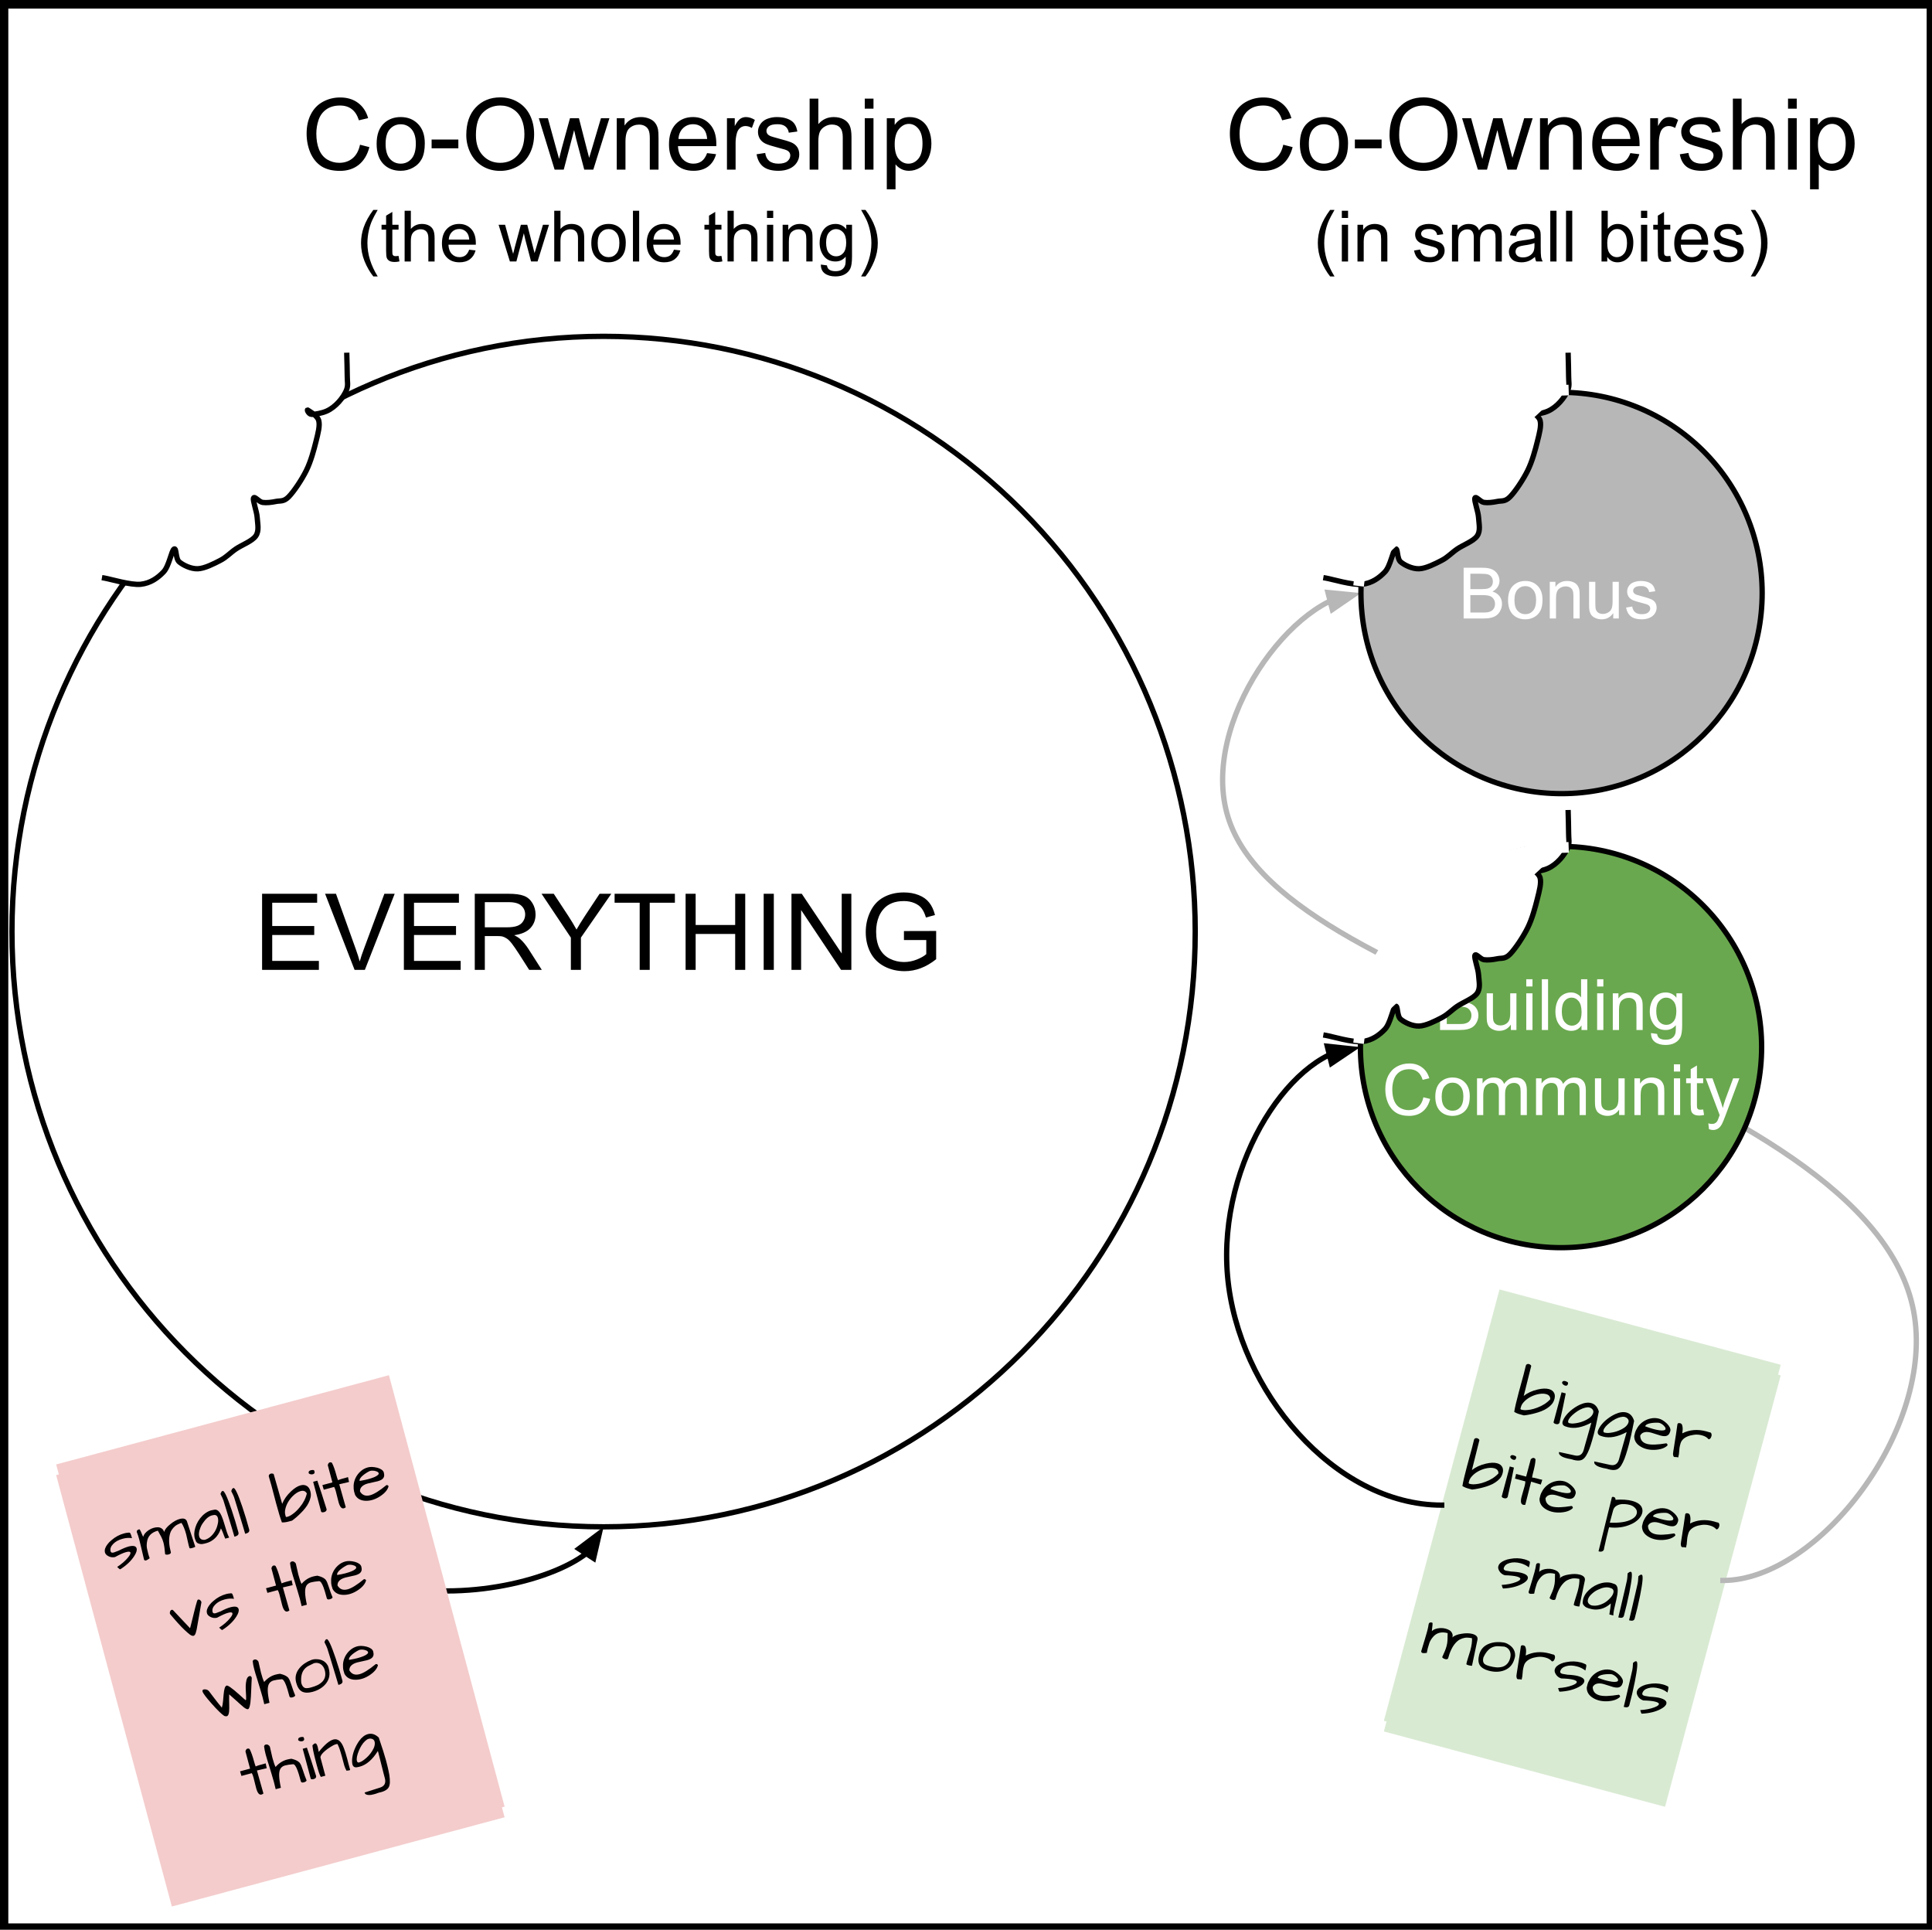 <svg version="1.1" viewBox="0.0 0.0 363.533 363.05" fill="none" stroke="none" stroke-linecap="square" stroke-miterlimit="10" xmlns:xlink="http://www.w3.org/1999/xlink" xmlns="http://www.w3.org/2000/svg"><clipPath id="p.0"><path d="m0 0l363.533 0l0 363.05l-363.533 0l0 -363.05z" clip-rule="nonzero"/></clipPath><g clip-path="url(#p.0)"><path fill="#000000" fill-opacity="0.0" d="m0 0l363.533 0l0 363.05l-363.533 0z" fill-rule="evenodd"/><path fill="#000000" fill-opacity="0.0" d="m219.678 4.993l140.882 0l0 58.173l-140.882 0z" fill-rule="evenodd"/><path fill="#000000" d="m241.462 27.226l1.766 0.453q-0.562 2.172 -2.0 3.328q-1.438 1.141 -3.531 1.141q-2.156 0 -3.516 -0.875q-1.344 -0.891 -2.062 -2.547q-0.703 -1.672 -0.703 -3.594q0 -2.078 0.797 -3.625q0.797 -1.562 2.266 -2.359q1.484 -0.812 3.25 -0.812q2.0 0 3.359 1.016q1.375 1.016 1.906 2.875l-1.734 0.406q-0.469 -1.453 -1.359 -2.109q-0.875 -0.672 -2.203 -0.672q-1.547 0 -2.578 0.734q-1.031 0.734 -1.453 1.984q-0.422 1.234 -0.422 2.562q0 1.703 0.5 2.969q0.5 1.266 1.547 1.906q1.047 0.625 2.266 0.625q1.484 0 2.516 -0.859q1.031 -0.859 1.391 -2.547zm3.129 -0.156q0 -2.688 1.484 -3.969q1.25 -1.078 3.047 -1.078q2.0 0 3.266 1.312q1.266 1.297 1.266 3.609q0 1.859 -0.562 2.938q-0.562 1.062 -1.641 1.656q-1.062 0.594 -2.328 0.594q-2.031 0 -3.281 -1.297q-1.25 -1.312 -1.25 -3.766zm1.688 0q0 1.859 0.797 2.797q0.812 0.922 2.047 0.922q1.219 0 2.031 -0.922q0.812 -0.938 0.812 -2.844q0 -1.797 -0.812 -2.719q-0.812 -0.922 -2.031 -0.922q-1.234 0 -2.047 0.922q-0.797 0.906 -0.797 2.766zm8.657 0.828l0 -1.641l5.031 0l0 1.641l-5.031 0zm6.525 -2.484q0 -3.328 1.781 -5.203q1.781 -1.891 4.609 -1.891q1.844 0 3.328 0.891q1.484 0.875 2.266 2.469q0.781 1.578 0.781 3.578q0 2.031 -0.828 3.641q-0.812 1.594 -2.312 2.422q-1.5 0.828 -3.25 0.828q-1.875 0 -3.359 -0.906q-1.484 -0.922 -2.25 -2.5q-0.766 -1.578 -0.766 -3.328zm1.812 0.016q0 2.422 1.297 3.812q1.297 1.391 3.266 1.391q2.0 0 3.281 -1.406q1.281 -1.406 1.281 -3.984q0 -1.625 -0.547 -2.844q-0.547 -1.219 -1.609 -1.875q-1.062 -0.672 -2.375 -0.672q-1.891 0 -3.25 1.297q-1.344 1.281 -1.344 4.281zm14.808 6.484l-2.969 -9.672l1.703 0l1.531 5.578l0.578 2.078q0.047 -0.156 0.5 -2.0l1.547 -5.656l1.688 0l1.438 5.609l0.484 1.844l0.562 -1.859l1.656 -5.594l1.594 0l-3.031 9.672l-1.703 0l-1.531 -5.797l-0.375 -1.641l-1.953 7.438l-1.719 0zm11.692 0l0 -9.672l1.469 0l0 1.375q1.062 -1.594 3.078 -1.594q0.875 0 1.609 0.312q0.734 0.312 1.094 0.828q0.375 0.5 0.516 1.203q0.094 0.453 0.094 1.594l0 5.953l-1.641 0l0 -5.891q0 -1.0 -0.203 -1.484q-0.188 -0.5 -0.672 -0.797q-0.484 -0.297 -1.141 -0.297q-1.047 0 -1.812 0.672q-0.75 0.656 -0.75 2.516l0 5.281l-1.641 0zm17.001 -3.109l1.688 0.203q-0.406 1.484 -1.484 2.312q-1.078 0.813 -2.766 0.813q-2.125 0 -3.375 -1.297q-1.234 -1.312 -1.234 -3.672q0 -2.453 1.25 -3.797q1.266 -1.344 3.266 -1.344q1.938 0 3.156 1.328q1.234 1.312 1.234 3.703q0 0.156 0 0.438l-7.219 0q0.094 1.594 0.906 2.453q0.812 0.844 2.016 0.844q0.906 0 1.547 -0.469q0.641 -0.484 1.016 -1.516zm-5.391 -2.656l5.406 0q-0.109 -1.219 -0.625 -1.828q-0.781 -0.953 -2.031 -0.953q-1.125 0 -1.906 0.766q-0.766 0.75 -0.844 2.016zm9.126 5.766l0 -9.672l1.469 0l0 1.469q0.562 -1.031 1.031 -1.359q0.484 -0.328 1.062 -0.328q0.828 0 1.688 0.531l-0.562 1.516q-0.609 -0.359 -1.203 -0.359q-0.547 0 -0.969 0.328q-0.422 0.328 -0.609 0.891q-0.281 0.875 -0.281 1.922l0 5.062l-1.625 0zm5.572 -2.891l1.625 -0.25q0.125 0.969 0.75 1.5q0.625 0.516 1.75 0.516q1.125 0 1.672 -0.453q0.547 -0.469 0.547 -1.094q0 -0.547 -0.484 -0.875q-0.328 -0.219 -1.672 -0.547q-1.812 -0.469 -2.516 -0.797q-0.688 -0.328 -1.047 -0.906q-0.359 -0.594 -0.359 -1.312q0 -0.641 0.297 -1.188q0.297 -0.562 0.812 -0.922q0.375 -0.281 1.031 -0.469q0.672 -0.203 1.422 -0.203q1.141 0 2.0 0.328q0.859 0.328 1.266 0.891q0.422 0.562 0.578 1.5l-1.609 0.219q-0.109 -0.75 -0.641 -1.172q-0.516 -0.422 -1.469 -0.422q-1.141 0 -1.625 0.375q-0.469 0.375 -0.469 0.875q0 0.312 0.188 0.578q0.203 0.266 0.641 0.438q0.234 0.094 1.438 0.422q1.75 0.453 2.438 0.75q0.688 0.297 1.078 0.859q0.391 0.562 0.391 1.406q0 0.828 -0.484 1.547q-0.469 0.719 -1.375 1.125q-0.906 0.391 -2.047 0.391q-1.875 0 -2.875 -0.781q-0.984 -0.781 -1.25 -2.328zm9.984 2.891l0 -13.359l1.641 0l0 4.797q1.141 -1.328 2.891 -1.328q1.078 0 1.859 0.422q0.797 0.422 1.141 1.172q0.344 0.75 0.344 2.172l0 6.125l-1.641 0l0 -6.125q0 -1.234 -0.531 -1.797q-0.531 -0.562 -1.516 -0.562q-0.719 0 -1.359 0.391q-0.641 0.375 -0.922 1.016q-0.266 0.641 -0.266 1.781l0 5.297l-1.641 0zm10.376 -11.469l0 -1.891l1.641 0l0 1.891l-1.641 0zm0 11.469l0 -9.672l1.641 0l0 9.672l-1.641 0zm4.145 3.703l0 -13.375l1.484 0l0 1.25q0.531 -0.734 1.188 -1.094q0.672 -0.375 1.625 -0.375q1.234 0 2.172 0.641q0.953 0.625 1.438 1.797q0.484 1.156 0.484 2.547q0 1.484 -0.531 2.672q-0.531 1.188 -1.547 1.828q-1.016 0.625 -2.141 0.625q-0.812 0 -1.469 -0.344q-0.656 -0.344 -1.062 -0.875l0 4.703l-1.641 0zm1.484 -8.484q0 1.859 0.75 2.766q0.766 0.891 1.828 0.891q1.094 0 1.875 -0.922q0.781 -0.938 0.781 -2.875q0 -1.844 -0.766 -2.766q-0.75 -0.922 -1.812 -0.922q-1.047 0 -1.859 0.984q-0.797 0.969 -0.797 2.844z" fill-rule="nonzero"/><path fill="#000000" d="m250.28 52.006q-0.984 -1.234 -1.656 -2.875q-0.656 -1.641 -0.656 -3.391q0 -1.547 0.5 -2.969q0.578 -1.641 1.812 -3.281l0.828 0q-0.781 1.359 -1.031 1.938q-0.406 0.891 -0.625 1.875q-0.281 1.219 -0.281 2.438q0 3.141 1.938 6.266l-0.828 0zm2.204 -11.0l0 -1.359l1.172 0l0 1.359l-1.172 0zm0 8.188l0 -6.906l1.172 0l0 6.906l-1.172 0zm2.945 0l0 -6.906l1.062 0l0 0.984q0.75 -1.141 2.188 -1.141q0.625 0 1.156 0.219q0.531 0.219 0.781 0.594q0.266 0.359 0.375 0.859q0.062 0.328 0.062 1.141l0 4.25l-1.172 0l0 -4.203q0 -0.719 -0.141 -1.062q-0.141 -0.359 -0.484 -0.562q-0.344 -0.219 -0.812 -0.219q-0.75 0 -1.297 0.469q-0.547 0.469 -0.547 1.797l0 3.781l-1.172 0zm10.647 -2.062l1.156 -0.188q0.109 0.703 0.547 1.078q0.453 0.359 1.25 0.359q0.812 0 1.203 -0.328q0.391 -0.328 0.391 -0.766q0 -0.391 -0.359 -0.625q-0.234 -0.156 -1.188 -0.391q-1.297 -0.328 -1.797 -0.562q-0.484 -0.25 -0.75 -0.656q-0.25 -0.422 -0.25 -0.938q0 -0.453 0.203 -0.844q0.219 -0.406 0.578 -0.672q0.281 -0.188 0.75 -0.328q0.469 -0.141 1.016 -0.141q0.812 0 1.422 0.234q0.609 0.234 0.906 0.641q0.297 0.391 0.406 1.062l-1.141 0.156q-0.078 -0.531 -0.453 -0.828q-0.375 -0.312 -1.062 -0.312q-0.812 0 -1.156 0.266q-0.344 0.266 -0.344 0.625q0 0.234 0.141 0.422q0.156 0.188 0.453 0.312q0.172 0.062 1.031 0.297q1.25 0.328 1.734 0.547q0.5 0.203 0.781 0.609q0.281 0.406 0.281 1.0q0 0.594 -0.344 1.109q-0.344 0.516 -1.0 0.797q-0.641 0.281 -1.453 0.281q-1.344 0 -2.047 -0.562q-0.703 -0.562 -0.906 -1.656zm7.133 2.062l0 -6.906l1.047 0l0 0.969q0.328 -0.516 0.859 -0.812q0.547 -0.312 1.234 -0.312q0.781 0 1.266 0.312q0.484 0.312 0.688 0.891q0.828 -1.203 2.141 -1.203q1.031 0 1.578 0.578q0.562 0.562 0.562 1.734l0 4.75l-1.172 0l0 -4.359q0 -0.703 -0.125 -1.0q-0.109 -0.312 -0.406 -0.5q-0.297 -0.188 -0.703 -0.188q-0.719 0 -1.203 0.484q-0.484 0.484 -0.484 1.547l0 4.016l-1.172 0l0 -4.484q0 -0.781 -0.297 -1.172q-0.281 -0.391 -0.922 -0.391q-0.5 0 -0.922 0.266q-0.422 0.25 -0.609 0.75q-0.188 0.5 -0.188 1.453l0 3.578l-1.172 0zm15.618 -0.859q-0.656 0.562 -1.266 0.797q-0.594 0.219 -1.281 0.219q-1.141 0 -1.75 -0.547q-0.609 -0.562 -0.609 -1.438q0 -0.5 0.219 -0.922q0.234 -0.422 0.609 -0.672q0.375 -0.25 0.844 -0.391q0.344 -0.078 1.047 -0.172q1.422 -0.172 2.094 -0.406q0 -0.234 0 -0.297q0 -0.719 -0.328 -1.016q-0.453 -0.391 -1.344 -0.391q-0.812 0 -1.219 0.297q-0.391 0.281 -0.578 1.016l-1.141 -0.156q0.156 -0.734 0.516 -1.188q0.359 -0.453 1.031 -0.688q0.672 -0.25 1.562 -0.25q0.891 0 1.438 0.203q0.562 0.203 0.812 0.531q0.266 0.312 0.375 0.797q0.047 0.297 0.047 1.078l0 1.562q0 1.625 0.078 2.062q0.078 0.438 0.297 0.828l-1.219 0q-0.188 -0.359 -0.234 -0.859zm-0.094 -2.609q-0.641 0.266 -1.922 0.438q-0.719 0.109 -1.016 0.25q-0.297 0.125 -0.469 0.375q-0.156 0.25 -0.156 0.547q0 0.469 0.344 0.781q0.359 0.312 1.047 0.312q0.672 0 1.203 -0.297q0.531 -0.297 0.781 -0.812q0.188 -0.391 0.188 -1.172l0 -0.422zm2.975 3.469l0 -9.547l1.172 0l0 9.547l-1.172 0zm2.961 0l0 -9.547l1.172 0l0 9.547l-1.172 0zm7.758 0l-1.078 0l0 -9.547l1.172 0l0 3.406q0.734 -0.922 1.891 -0.922q0.641 0 1.203 0.266q0.578 0.25 0.938 0.719q0.375 0.453 0.578 1.109q0.203 0.656 0.203 1.406q0 1.781 -0.875 2.75q-0.875 0.969 -2.109 0.969q-1.219 0 -1.922 -1.016l0 0.859zm0 -3.5q0 1.234 0.328 1.781q0.562 0.906 1.5 0.906q0.766 0 1.328 -0.656q0.562 -0.672 0.562 -2.0q0 -1.344 -0.547 -1.984q-0.531 -0.656 -1.297 -0.656q-0.766 0 -1.328 0.672q-0.547 0.672 -0.547 1.938zm6.35 -4.688l0 -1.359l1.172 0l0 1.359l-1.172 0zm0 8.188l0 -6.906l1.172 0l0 6.906l-1.172 0zm5.508 -1.047l0.172 1.031q-0.5 0.109 -0.891 0.109q-0.641 0 -1.0 -0.203q-0.344 -0.203 -0.484 -0.531q-0.141 -0.328 -0.141 -1.391l0 -3.969l-0.859 0l0 -0.906l0.859 0l0 -1.719l1.172 -0.703l0 2.422l1.172 0l0 0.906l-1.172 0l0 4.047q0 0.5 0.047 0.641q0.062 0.141 0.203 0.234q0.141 0.078 0.406 0.078q0.203 0 0.516 -0.047zm5.875 -1.172l1.203 0.141q-0.281 1.062 -1.062 1.656q-0.766 0.578 -1.969 0.578q-1.516 0 -2.406 -0.938q-0.891 -0.938 -0.891 -2.609q0 -1.75 0.891 -2.703q0.906 -0.969 2.344 -0.969q1.391 0 2.266 0.938q0.875 0.938 0.875 2.656q0 0.109 0 0.312l-5.156 0q0.062 1.141 0.641 1.75q0.578 0.594 1.438 0.594q0.656 0 1.109 -0.328q0.453 -0.344 0.719 -1.078zm-3.844 -1.906l3.859 0q-0.078 -0.859 -0.438 -1.297q-0.562 -0.688 -1.453 -0.688q-0.812 0 -1.359 0.547q-0.547 0.531 -0.609 1.438zm6.053 2.062l1.156 -0.188q0.109 0.703 0.547 1.078q0.453 0.359 1.25 0.359q0.812 0 1.203 -0.328q0.391 -0.328 0.391 -0.766q0 -0.391 -0.359 -0.625q-0.234 -0.156 -1.188 -0.391q-1.297 -0.328 -1.797 -0.562q-0.484 -0.25 -0.75 -0.656q-0.25 -0.422 -0.25 -0.938q0 -0.453 0.203 -0.844q0.219 -0.406 0.578 -0.672q0.281 -0.188 0.75 -0.328q0.469 -0.141 1.016 -0.141q0.812 0 1.422 0.234q0.609 0.234 0.906 0.641q0.297 0.391 0.406 1.062l-1.141 0.156q-0.078 -0.531 -0.453 -0.828q-0.375 -0.312 -1.062 -0.312q-0.812 0 -1.156 0.266q-0.344 0.266 -0.344 0.625q0 0.234 0.141 0.422q0.156 0.188 0.453 0.312q0.172 0.062 1.031 0.297q1.25 0.328 1.734 0.547q0.5 0.203 0.781 0.609q0.281 0.406 0.281 1.0q0 0.594 -0.344 1.109q-0.344 0.516 -1.0 0.797q-0.641 0.281 -1.453 0.281q-1.344 0 -2.047 -0.562q-0.703 -0.562 -0.906 -1.656zm7.898 4.875l-0.828 0q1.938 -3.125 1.938 -6.266q0 -1.219 -0.281 -2.422q-0.219 -0.984 -0.609 -1.875q-0.266 -0.594 -1.047 -1.953l0.828 0q1.234 1.641 1.812 3.281q0.5 1.422 0.5 2.969q0 1.75 -0.672 3.391q-0.672 1.641 -1.641 2.875z" fill-rule="nonzero"/><path fill="#000000" fill-opacity="0.0" d="m45.745 4.993l140.882 0l0 58.173l-140.882 0z" fill-rule="evenodd"/><path fill="#000000" d="m67.739 27.226l1.766 0.453q-0.562 2.172 -2.0 3.328q-1.438 1.141 -3.531 1.141q-2.156 0 -3.516 -0.875q-1.344 -0.891 -2.062 -2.547q-0.703 -1.672 -0.703 -3.594q0 -2.078 0.797 -3.625q0.797 -1.562 2.266 -2.359q1.484 -0.812 3.25 -0.812q2.0 0 3.359 1.016q1.375 1.016 1.906 2.875l-1.734 0.406q-0.469 -1.453 -1.359 -2.109q-0.875 -0.672 -2.203 -0.672q-1.547 0 -2.578 0.734q-1.031 0.734 -1.453 1.984q-0.422 1.234 -0.422 2.562q0 1.703 0.5 2.969q0.5 1.266 1.547 1.906q1.047 0.625 2.266 0.625q1.484 0 2.516 -0.859q1.031 -0.859 1.391 -2.547zm3.129 -0.156q0 -2.688 1.484 -3.969q1.25 -1.078 3.047 -1.078q2.0 0 3.266 1.312q1.266 1.297 1.266 3.609q0 1.859 -0.562 2.938q-0.562 1.062 -1.641 1.656q-1.062 0.594 -2.328 0.594q-2.031 0 -3.281 -1.297q-1.25 -1.312 -1.25 -3.766zm1.688 0q0 1.859 0.797 2.797q0.812 0.922 2.047 0.922q1.219 0 2.031 -0.922q0.812 -0.938 0.812 -2.844q0 -1.797 -0.812 -2.719q-0.812 -0.922 -2.031 -0.922q-1.234 0 -2.047 0.922q-0.797 0.906 -0.797 2.766zm8.657 0.828l0 -1.641l5.031 0l0 1.641l-5.031 0zm6.525 -2.484q0 -3.328 1.781 -5.203q1.781 -1.891 4.609 -1.891q1.844 0 3.328 0.891q1.484 0.875 2.266 2.469q0.781 1.578 0.781 3.578q0 2.031 -0.828 3.641q-0.812 1.594 -2.312 2.422q-1.5 0.828 -3.25 0.828q-1.875 0 -3.359 -0.906q-1.484 -0.922 -2.25 -2.5q-0.766 -1.578 -0.766 -3.328zm1.812 0.016q0 2.422 1.297 3.812q1.297 1.391 3.266 1.391q2.0 0 3.281 -1.406q1.281 -1.406 1.281 -3.984q0 -1.625 -0.547 -2.844q-0.547 -1.219 -1.609 -1.875q-1.062 -0.672 -2.375 -0.672q-1.891 0 -3.25 1.297q-1.344 1.281 -1.344 4.281zm14.808 6.484l-2.969 -9.672l1.703 0l1.531 5.578l0.578 2.078q0.047 -0.156 0.5 -2.0l1.547 -5.656l1.688 0l1.438 5.609l0.484 1.844l0.562 -1.859l1.656 -5.594l1.594 0l-3.031 9.672l-1.703 0l-1.531 -5.797l-0.375 -1.641l-1.953 7.438l-1.719 0zm11.692 0l0 -9.672l1.469 0l0 1.375q1.062 -1.594 3.078 -1.594q0.875 0 1.609 0.312q0.734 0.312 1.094 0.828q0.375 0.5 0.516 1.203q0.094 0.453 0.094 1.594l0 5.953l-1.641 0l0 -5.891q0 -1.0 -0.203 -1.484q-0.188 -0.5 -0.672 -0.797q-0.484 -0.297 -1.141 -0.297q-1.047 0 -1.812 0.672q-0.75 0.656 -0.75 2.516l0 5.281l-1.641 0zm17.001 -3.109l1.688 0.203q-0.406 1.484 -1.484 2.312q-1.078 0.813 -2.766 0.813q-2.125 0 -3.375 -1.297q-1.234 -1.312 -1.234 -3.672q0 -2.453 1.25 -3.797q1.266 -1.344 3.266 -1.344q1.938 0 3.156 1.328q1.234 1.312 1.234 3.703q0 0.156 0 0.438l-7.219 0q0.094 1.594 0.906 2.453q0.812 0.844 2.016 0.844q0.906 0 1.547 -0.469q0.641 -0.484 1.016 -1.516zm-5.391 -2.656l5.406 0q-0.109 -1.219 -0.625 -1.828q-0.781 -0.953 -2.031 -0.953q-1.125 0 -1.906 0.766q-0.766 0.75 -0.844 2.016zm9.126 5.766l0 -9.672l1.469 0l0 1.469q0.562 -1.031 1.031 -1.359q0.484 -0.328 1.062 -0.328q0.828 0 1.688 0.531l-0.562 1.516q-0.609 -0.359 -1.203 -0.359q-0.547 0 -0.969 0.328q-0.422 0.328 -0.609 0.891q-0.281 0.875 -0.281 1.922l0 5.062l-1.625 0zm5.572 -2.891l1.625 -0.25q0.125 0.969 0.75 1.5q0.625 0.516 1.75 0.516q1.125 0 1.672 -0.453q0.547 -0.469 0.547 -1.094q0 -0.547 -0.484 -0.875q-0.328 -0.219 -1.672 -0.547q-1.812 -0.469 -2.516 -0.797q-0.688 -0.328 -1.047 -0.906q-0.359 -0.594 -0.359 -1.312q0 -0.641 0.297 -1.188q0.297 -0.562 0.812 -0.922q0.375 -0.281 1.031 -0.469q0.672 -0.203 1.422 -0.203q1.141 0 2.0 0.328q0.859 0.328 1.266 0.891q0.422 0.562 0.578 1.5l-1.609 0.219q-0.109 -0.75 -0.641 -1.172q-0.516 -0.422 -1.469 -0.422q-1.141 0 -1.625 0.375q-0.469 0.375 -0.469 0.875q0 0.312 0.188 0.578q0.203 0.266 0.641 0.438q0.234 0.094 1.438 0.422q1.75 0.453 2.438 0.75q0.688 0.297 1.078 0.859q0.391 0.562 0.391 1.406q0 0.828 -0.484 1.547q-0.469 0.719 -1.375 1.125q-0.906 0.391 -2.047 0.391q-1.875 0 -2.875 -0.781q-0.984 -0.781 -1.25 -2.328zm9.984 2.891l0 -13.359l1.641 0l0 4.797q1.141 -1.328 2.891 -1.328q1.078 0 1.859 0.422q0.797 0.422 1.141 1.172q0.344 0.75 0.344 2.172l0 6.125l-1.641 0l0 -6.125q0 -1.234 -0.531 -1.797q-0.531 -0.562 -1.516 -0.562q-0.719 0 -1.359 0.391q-0.641 0.375 -0.922 1.016q-0.266 0.641 -0.266 1.781l0 5.297l-1.641 0zm10.376 -11.469l0 -1.891l1.641 0l0 1.891l-1.641 0zm0 11.469l0 -9.672l1.641 0l0 9.672l-1.641 0zm4.145 3.703l0 -13.375l1.484 0l0 1.25q0.531 -0.734 1.188 -1.094q0.672 -0.375 1.625 -0.375q1.234 0 2.172 0.641q0.953 0.625 1.438 1.797q0.484 1.156 0.484 2.547q0 1.484 -0.531 2.672q-0.531 1.188 -1.547 1.828q-1.016 0.625 -2.141 0.625q-0.812 0 -1.469 -0.344q-0.656 -0.344 -1.062 -0.875l0 4.703l-1.641 0zm1.484 -8.484q0 1.859 0.75 2.766q0.766 0.891 1.828 0.891q1.094 0 1.875 -0.922q0.781 -0.938 0.781 -2.875q0 -1.844 -0.766 -2.766q-0.75 -0.922 -1.812 -0.922q-1.047 0 -1.859 0.984q-0.797 0.969 -0.797 2.844z" fill-rule="nonzero"/><path fill="#000000" d="m70.245 52.006q-0.984 -1.234 -1.656 -2.875q-0.656 -1.641 -0.656 -3.391q0 -1.547 0.5 -2.969q0.578 -1.641 1.812 -3.281l0.828 0q-0.781 1.359 -1.031 1.938q-0.406 0.891 -0.625 1.875q-0.281 1.219 -0.281 2.438q0 3.141 1.938 6.266l-0.828 0zm4.751 -3.859l0.172 1.031q-0.5 0.109 -0.891 0.109q-0.641 0 -1.0 -0.203q-0.344 -0.203 -0.484 -0.531q-0.141 -0.328 -0.141 -1.391l0 -3.969l-0.859 0l0 -0.906l0.859 0l0 -1.719l1.172 -0.703l0 2.422l1.172 0l0 0.906l-1.172 0l0 4.047q0 0.5 0.047 0.641q0.062 0.141 0.203 0.234q0.141 0.078 0.406 0.078q0.203 0 0.516 -0.047zm1.14 1.047l0 -9.547l1.172 0l0 3.422q0.828 -0.938 2.078 -0.938q0.766 0 1.328 0.297q0.562 0.297 0.812 0.844q0.25 0.531 0.25 1.547l0 4.375l-1.172 0l0 -4.375q0 -0.891 -0.391 -1.281q-0.375 -0.406 -1.078 -0.406q-0.516 0 -0.984 0.281q-0.453 0.266 -0.656 0.734q-0.188 0.453 -0.188 1.266l0 3.781l-1.172 0zm12.147 -2.219l1.203 0.141q-0.281 1.062 -1.062 1.656q-0.766 0.578 -1.969 0.578q-1.516 0 -2.406 -0.938q-0.891 -0.938 -0.891 -2.609q0 -1.75 0.891 -2.703q0.906 -0.969 2.344 -0.969q1.391 0 2.266 0.938q0.875 0.938 0.875 2.656q0 0.109 0 0.312l-5.156 0q0.062 1.141 0.641 1.75q0.578 0.594 1.438 0.594q0.656 0 1.109 -0.328q0.453 -0.344 0.719 -1.078zm-3.844 -1.906l3.859 0q-0.078 -0.859 -0.438 -1.297q-0.562 -0.688 -1.453 -0.688q-0.812 0 -1.359 0.547q-0.547 0.531 -0.609 1.438zm11.506 4.125l-2.125 -6.906l1.219 0l1.094 3.984l0.422 1.484q0.016 -0.109 0.359 -1.422l1.094 -4.047l1.203 0l1.031 4.0l0.344 1.328l0.406 -1.344l1.172 -3.984l1.141 0l-2.156 6.906l-1.219 0l-1.094 -4.141l-0.266 -1.172l-1.406 5.312l-1.219 0zm8.344 0l0 -9.547l1.172 0l0 3.422q0.828 -0.938 2.078 -0.938q0.766 0 1.328 0.297q0.562 0.297 0.812 0.844q0.25 0.531 0.25 1.547l0 4.375l-1.172 0l0 -4.375q0 -0.891 -0.391 -1.281q-0.375 -0.406 -1.078 -0.406q-0.516 0 -0.984 0.281q-0.453 0.266 -0.656 0.734q-0.188 0.453 -0.188 1.266l0 3.781l-1.172 0zm6.975 -3.453q0 -1.922 1.078 -2.844q0.891 -0.766 2.172 -0.766q1.422 0 2.328 0.938q0.906 0.922 0.906 2.578q0 1.328 -0.406 2.094q-0.391 0.766 -1.156 1.188q-0.766 0.422 -1.672 0.422q-1.453 0 -2.359 -0.922q-0.891 -0.938 -0.891 -2.688zm1.203 0q0 1.328 0.578 1.984q0.594 0.656 1.469 0.656q0.875 0 1.453 -0.656q0.578 -0.672 0.578 -2.031q0 -1.281 -0.594 -1.938q-0.578 -0.656 -1.438 -0.656q-0.875 0 -1.469 0.656q-0.578 0.656 -0.578 1.984zm6.631 3.453l0 -9.547l1.172 0l0 9.547l-1.172 0zm7.711 -2.219l1.203 0.141q-0.281 1.062 -1.062 1.656q-0.766 0.578 -1.969 0.578q-1.516 0 -2.406 -0.938q-0.891 -0.938 -0.891 -2.609q0 -1.75 0.891 -2.703q0.906 -0.969 2.344 -0.969q1.391 0 2.266 0.938q0.875 0.938 0.875 2.656q0 0.109 0 0.312l-5.156 0q0.062 1.141 0.641 1.75q0.578 0.594 1.438 0.594q0.656 0 1.109 -0.328q0.453 -0.344 0.719 -1.078zm-3.844 -1.906l3.859 0q-0.078 -0.859 -0.438 -1.297q-0.562 -0.688 -1.453 -0.688q-0.812 0 -1.359 0.547q-0.547 0.531 -0.609 1.438zm12.787 3.078l0.172 1.031q-0.5 0.109 -0.891 0.109q-0.641 0 -1.0 -0.203q-0.344 -0.203 -0.484 -0.531q-0.141 -0.328 -0.141 -1.391l0 -3.969l-0.859 0l0 -0.906l0.859 0l0 -1.719l1.172 -0.703l0 2.422l1.172 0l0 0.906l-1.172 0l0 4.047q0 0.5 0.047 0.641q0.062 0.141 0.203 0.234q0.141 0.078 0.406 0.078q0.203 0 0.516 -0.047zm1.14 1.047l0 -9.547l1.172 0l0 3.422q0.828 -0.938 2.078 -0.938q0.766 0 1.328 0.297q0.562 0.297 0.812 0.844q0.25 0.531 0.25 1.547l0 4.375l-1.172 0l0 -4.375q0 -0.891 -0.391 -1.281q-0.375 -0.406 -1.078 -0.406q-0.516 0 -0.984 0.281q-0.453 0.266 -0.656 0.734q-0.188 0.453 -0.188 1.266l0 3.781l-1.172 0zm7.428 -8.188l0 -1.359l1.172 0l0 1.359l-1.172 0zm0 8.188l0 -6.906l1.172 0l0 6.906l-1.172 0zm2.945 0l0 -6.906l1.062 0l0 0.984q0.75 -1.141 2.188 -1.141q0.625 0 1.156 0.219q0.531 0.219 0.781 0.594q0.266 0.359 0.375 0.859q0.062 0.328 0.062 1.141l0 4.25l-1.172 0l0 -4.203q0 -0.719 -0.141 -1.062q-0.141 -0.359 -0.484 -0.562q-0.344 -0.219 -0.812 -0.219q-0.75 0 -1.297 0.469q-0.547 0.469 -0.547 1.797l0 3.781l-1.172 0zm7.194 0.578l1.141 0.156q0.078 0.531 0.406 0.781q0.438 0.312 1.188 0.312q0.812 0 1.25 -0.328q0.453 -0.312 0.609 -0.906q0.094 -0.359 0.078 -1.5q-0.766 0.906 -1.906 0.906q-1.438 0 -2.219 -1.031q-0.781 -1.031 -0.781 -2.469q0 -0.984 0.359 -1.812q0.359 -0.844 1.031 -1.297q0.688 -0.453 1.609 -0.453q1.219 0 2.016 0.984l0 -0.828l1.078 0l0 5.969q0 1.609 -0.328 2.281q-0.328 0.688 -1.047 1.078q-0.703 0.391 -1.75 0.391q-1.234 0 -2.0 -0.562q-0.75 -0.562 -0.734 -1.672zm0.984 -4.156q0 1.359 0.531 1.984q0.547 0.625 1.359 0.625q0.797 0 1.344 -0.625q0.547 -0.625 0.547 -1.953q0 -1.266 -0.562 -1.906q-0.562 -0.641 -1.359 -0.641q-0.766 0 -1.312 0.641q-0.547 0.625 -0.547 1.875zm7.412 6.391l-0.828 0q1.938 -3.125 1.938 -6.266q0 -1.219 -0.281 -2.422q-0.219 -0.984 -0.609 -1.875q-0.266 -0.594 -1.047 -1.953l0.828 0q1.234 1.641 1.812 3.281q0.5 1.422 0.5 2.969q0 1.75 -0.672 3.391q-0.672 1.641 -1.641 2.875z" fill-rule="nonzero"/><g filter="url(#shadowFilter-p.1)"><use xlink:href="#p.1" transform="matrix(1.0 0.0 0.0 1.0 0.0 2.0)"/></g><defs><filter id="shadowFilter-p.1" filterUnits="userSpaceOnUse"><feGaussianBlur in="SourceAlpha" stdDeviation="2.0" result="blur"/><feComponentTransfer in="blur" color-interpolation-filters="sRGB"><feFuncR type="linear" slope="0" intercept="0.0"/><feFuncG type="linear" slope="0" intercept="0.0"/><feFuncB type="linear" slope="0" intercept="0.0"/><feFuncA type="linear" slope="0.5" intercept="0"/></feComponentTransfer></filter></defs><g id="p.1"><path fill="#d9ead3" d="m335.069 256.756l-52.913 -14.173l-21.764 81.165l52.913 14.173z" fill-rule="evenodd"/><path fill="#000000" d="m286.7 258.555l0.407 -1.638q0.053 -0.196 0.217 -0.265q0.168 -0.084 0.364 -0.032q0.211 0.057 0.349 0.207q0.138 0.15 0.04 0.334l-1.366 5.457q1.068 -0.846 2.621 -1.207q1.279 -0.305 2.124 -0.078q0.74 0.198 1.002 0.786q0.201 0.458 0.035 1.077q-0.166 0.619 -0.533 1.022q-0.348 0.392 -0.838 0.714q-0.476 0.326 -1.071 0.554q-0.58 0.233 -1.17 0.382q-1.101 0.304 -2.133 0.415q-0.071 -0.035 -0.257 -0.069q-0.166 -0.044 -0.423 -0.113q-0.679 -0.182 -1.148 -0.485q0.199 -1.225 0.85 -3.654l0.93 -3.407zm-0.599 6.456q-0.036 0.136 0.22 0.205q0.272 0.073 0.673 0.083q0.406 -0.005 0.999 -0.105q0.597 -0.115 1.246 -0.362q1.507 -0.551 2.464 -1.588q0.024 -0.754 -0.791 -0.972q-0.74 -0.198 -1.821 0.095q-1.528 0.448 -2.413 1.457q-0.367 0.403 -0.496 0.886q-0.032 0.121 -0.053 0.196q-0.02 0.075 -0.028 0.106zm8.516 -2.863q-0.465 2.399 -1.174 5.525q-0.181 0.372 -0.709 0.231q-0.136 -0.036 -0.275 -0.122q-0.135 -0.101 -0.137 -0.215l1.509 -5.629l0.785 0.21zm-0.705 -2.017q0.117 -0.438 0.631 -0.3q0.347 0.093 0.518 0.301q-0.006 0.144 -0.043 0.28q-0.036 0.136 -0.159 0.232q-0.138 0.092 -0.349 0.036q-0.196 -0.053 -0.368 -0.196q-0.172 -0.143 -0.229 -0.353zm2.128 14.514l-0.162 -0.06q-0.377 -0.101 -0.827 -0.173l-0.468 -0.125q-0.755 -0.202 -1.115 -0.606q-0.186 -0.212 -0.105 -0.513l2.934 0.64q1.34 0.31 1.713 -1.078q0.016 -0.06 0.049 -0.181q0.028 -0.106 0.138 -0.513l1.145 -4.028q0.057 -0.211 0.097 -0.362q-2.547 1.356 -4.434 0.85q-0.166 -0.044 -0.328 -0.104q-0.845 -0.226 -0.647 -0.966q0.184 -0.565 0.672 -1.179q0.507 -0.624 1.175 -1.125q0.672 -0.516 1.448 -0.874q1.176 -0.526 2.082 -0.283q1.056 0.283 1.436 1.582q-0.605 3.041 -0.945 4.308q-0.336 1.253 -0.596 2.04q-0.249 0.807 -0.563 1.435q-0.299 0.632 -0.615 0.967q-0.317 0.336 -0.663 0.421q-0.545 0.161 -1.42 -0.073zm3.405 -9.683q-0.135 -0.101 -0.406 -0.174q-0.272 -0.073 -0.755 0.04q-0.483 0.113 -0.973 0.37q-0.49 0.257 -0.939 0.606q-1.121 0.864 -1.291 1.498q-0.057 0.211 0.025 0.33q0.074 0.085 0.195 0.117q0.136 0.036 0.405 0.06q0.269 0.023 0.74 -0.044q0.486 -0.064 1.031 -0.225q0.549 -0.177 1.019 -0.423q1.09 -0.565 1.296 -1.335q0.125 -0.468 -0.346 -0.821zm3.233 11.461l-0.162 -0.06q-0.377 -0.101 -0.827 -0.173l-0.468 -0.125q-0.755 -0.202 -1.115 -0.606q-0.186 -0.212 -0.105 -0.513l2.934 0.64q1.34 0.31 1.713 -1.078q0.016 -0.06 0.049 -0.181q0.028 -0.106 0.138 -0.513l1.145 -4.028q0.057 -0.211 0.097 -0.362q-2.547 1.356 -4.434 0.85q-0.166 -0.044 -0.328 -0.104q-0.845 -0.226 -0.647 -0.966q0.184 -0.565 0.672 -1.179q0.507 -0.624 1.175 -1.125q0.672 -0.516 1.448 -0.874q1.176 -0.526 2.082 -0.283q1.057 0.283 1.436 1.582q-0.605 3.041 -0.945 4.308q-0.336 1.253 -0.596 2.04q-0.249 0.807 -0.563 1.435q-0.299 0.632 -0.615 0.967q-0.317 0.336 -0.663 0.421q-0.545 0.161 -1.42 -0.073zm3.405 -9.683q-0.135 -0.101 -0.406 -0.174q-0.272 -0.073 -0.755 0.04q-0.483 0.113 -0.973 0.37q-0.49 0.257 -0.939 0.606q-1.121 0.864 -1.291 1.498q-0.057 0.211 0.025 0.33q0.074 0.085 0.195 0.117q0.136 0.036 0.405 0.06q0.269 0.023 0.74 -0.044q0.486 -0.064 1.031 -0.225q0.549 -0.177 1.019 -0.423q1.09 -0.565 1.296 -1.335q0.125 -0.468 -0.346 -0.821zm3.841 4.911q1.117 0.299 3.607 -0.118q0.136 0.036 0.198 0.166q0.066 0.115 0.034 0.236q-0.729 0.727 -2.292 0.826q-1.544 0.088 -2.682 -0.557q-1.307 -0.738 -1.285 -2.026q0.05 -0.246 0.155 -0.638q0.109 -0.407 0.484 -1.019q0.389 -0.607 1.045 -1.063q0.671 -0.451 1.439 -0.601q0.772 -0.165 1.542 0.041q0.724 0.194 1.496 0.935q0.358 0.355 0.533 0.725q0.176 0.371 0.091 0.688q-0.024 0.091 -0.064 0.177q-0.233 0.747 -0.999 0.768q-0.341 0.006 -0.764 -0.108l-1.791 -0.561q-0.906 -0.243 -1.475 0.009q-0.347 0.15 -0.566 0.544q0.009 1.232 1.292 1.576zm3.289 -3.276q-0.23 -0.288 -0.508 -0.46q-0.278 -0.171 -0.474 -0.224q-0.196 -0.053 -0.685 -0.038q-0.489 0.015 -0.896 0.084q-0.966 0.162 -1.083 0.6q0.987 0.361 1.485 0.495q1.389 0.372 1.951 0.264q0.334 -0.04 0.383 -0.221q0.061 -0.226 -0.173 -0.499zm8.279 2.396q-0.412 -0.515 -1.242 -0.737q-0.785 -0.21 -1.526 -0.101q-1.409 0.189 -2.085 0.897q-0.312 0.321 -0.426 0.743q-0.02 0.075 -0.113 0.423q-0.093 0.347 -0.13 0.968q-0.022 0.625 -0.184 1.229q-0.272 -0.073 -0.45 -0.072q-0.167 0.02 -0.288 -0.012q-0.106 -0.028 -0.168 -0.158q-0.051 -0.111 -0.08 -0.426q0.005 -0.079 0.053 -0.439q0.067 -0.37 0.14 -0.884q0.092 -0.525 0.175 -1.134q0.102 -0.62 0.195 -1.21q0.185 -1.293 0.271 -1.917q0.081 -0.302 0.534 -0.181q0.257 0.069 0.347 0.336q0.09 0.267 0.104 0.578q0.018 0.296 -0.029 0.591q-0.043 0.28 -0.041 0.393q2.057 -1.034 4.517 -0.375q0.272 0.073 0.569 0.169q0.079 0.005 0.185 0.033q0.121 0.032 0.201 0.216q0.087 0.217 0.023 0.459q-0.17 0.634 -0.552 0.612z" fill-rule="nonzero"/><path fill="#000000" d="m276.949 272.507l0.407 -1.638q0.053 -0.196 0.217 -0.265q0.168 -0.084 0.364 -0.032q0.211 0.057 0.349 0.207q0.138 0.15 0.04 0.334l-1.366 5.457q1.068 -0.846 2.621 -1.207q1.279 -0.305 2.124 -0.078q0.74 0.198 1.002 0.786q0.201 0.458 0.035 1.077q-0.166 0.619 -0.533 1.022q-0.348 0.392 -0.838 0.714q-0.476 0.326 -1.071 0.554q-0.58 0.233 -1.17 0.382q-1.101 0.304 -2.133 0.415q-0.071 -0.035 -0.257 -0.069q-0.166 -0.044 -0.423 -0.113q-0.679 -0.182 -1.148 -0.485q0.199 -1.225 0.85 -3.654l0.93 -3.407zm-0.599 6.456q-0.036 0.136 0.22 0.205q0.272 0.073 0.673 0.083q0.406 -0.005 0.999 -0.105q0.597 -0.115 1.246 -0.362q1.507 -0.551 2.464 -1.588q0.024 -0.754 -0.791 -0.972q-0.74 -0.198 -1.821 0.095q-1.528 0.448 -2.413 1.457q-0.367 0.403 -0.496 0.886q-0.032 0.121 -0.053 0.196q-0.02 0.075 -0.028 0.106zm8.516 -2.863q-0.465 2.399 -1.174 5.525q-0.181 0.372 -0.709 0.231q-0.136 -0.036 -0.275 -0.122q-0.135 -0.101 -0.137 -0.215l1.509 -5.629l0.785 0.21zm-0.705 -2.017q0.117 -0.438 0.631 -0.3q0.347 0.093 0.518 0.301q-0.006 0.144 -0.043 0.28q-0.036 0.136 -0.159 0.232q-0.138 0.092 -0.349 0.036q-0.196 -0.053 -0.368 -0.196q-0.172 -0.143 -0.229 -0.353zm2.161 7.453l0.568 -1.999q0.129 -0.483 0.128 -0.839l-1.947 -0.522l0.205 -0.883l1.887 0.505l0.87 -3.245q0.074 -0.094 0.212 -0.186q0.226 -0.117 0.346 -0.085q0.121 0.032 0.188 0.083q0.087 0.039 0.152 0.219q-0.026 0.883 -0.476 2.558q-0.109 0.408 -0.173 0.827q0.424 0.049 0.816 0.154q0 0 0.664 0.178q0.226 0.061 0.442 0.102l-0.288 0.893l-1.81 -0.55l-1.105 4.363q-0.251 0.03 -0.417 -0.015q-0.634 -0.17 -0.262 -1.558zm5.78 1.904q1.117 0.299 3.607 -0.118q0.136 0.036 0.198 0.166q0.066 0.115 0.034 0.236q-0.729 0.727 -2.292 0.826q-1.544 0.088 -2.682 -0.557q-1.307 -0.738 -1.285 -2.026q0.05 -0.246 0.155 -0.638q0.109 -0.407 0.484 -1.019q0.389 -0.607 1.045 -1.063q0.671 -0.451 1.439 -0.601q0.772 -0.165 1.542 0.041q0.724 0.194 1.496 0.935q0.358 0.355 0.534 0.725q0.176 0.371 0.091 0.688q-0.024 0.091 -0.064 0.177q-0.233 0.746 -0.999 0.768q-0.341 0.006 -0.764 -0.108l-1.791 -0.561q-0.906 -0.243 -1.475 0.009q-0.347 0.15 -0.566 0.544q0.009 1.232 1.292 1.576zm3.289 -3.276q-0.23 -0.288 -0.508 -0.46q-0.278 -0.171 -0.474 -0.224q-0.196 -0.053 -0.685 -0.038q-0.489 0.015 -0.896 0.084q-0.966 0.162 -1.083 0.6q0.987 0.361 1.485 0.495q1.389 0.372 1.951 0.264q0.334 -0.04 0.383 -0.221q0.061 -0.226 -0.173 -0.499zm8.59 1.993q1.878 -0.128 3.116 0.204q1.585 0.424 1.89 1.396q0.136 0.457 0.015 0.91q-0.166 0.619 -0.74 1.193q-0.57 0.559 -1.376 0.909q-1.86 0.844 -4.115 0.564q-0.036 0.136 -0.117 0.438q-0.07 0.321 -0.171 0.698q-0.086 0.381 -0.199 0.804q-0.098 0.427 -0.188 0.823q-0.229 0.974 -0.25 1.114q-0.01 0.159 -0.035 0.25q-0.081 0.302 -0.333 0.396q-0.241 0.113 -0.573 0.025q-0.06 -0.016 -0.121 -0.032l2.515 -10.164q0.146 -0.123 0.323 -0.059q0.196 0.053 0.278 0.171q0.096 0.123 0.081 0.361zm3.565 1.424q-0.366 -0.324 -0.834 -0.45q-0.468 -0.125 -0.96 -0.16q-1.109 -0.087 -1.793 0.474q-0.315 0.271 -0.441 0.739q-0.016 0.06 -0.028 0.106l-0.583 2.173q2.735 0.118 4.101 -0.632q0.792 -0.419 0.958 -1.038q0.182 -0.679 -0.419 -1.212zm3.842 5.025q1.117 0.299 3.607 -0.118q0.136 0.036 0.198 0.166q0.066 0.115 0.034 0.236q-0.729 0.727 -2.292 0.826q-1.544 0.088 -2.682 -0.557q-1.307 -0.738 -1.285 -2.026q0.05 -0.246 0.155 -0.638q0.109 -0.407 0.484 -1.019q0.389 -0.607 1.045 -1.063q0.671 -0.451 1.439 -0.601q0.772 -0.165 1.542 0.041q0.724 0.194 1.496 0.935q0.358 0.355 0.534 0.725q0.176 0.371 0.091 0.688q-0.024 0.091 -0.064 0.177q-0.233 0.746 -0.999 0.768q-0.341 0.006 -0.764 -0.108l-1.791 -0.561q-0.906 -0.243 -1.475 0.009q-0.347 0.15 -0.566 0.544q0.009 1.232 1.292 1.576zm3.289 -3.276q-0.23 -0.288 -0.508 -0.46q-0.278 -0.171 -0.474 -0.224q-0.196 -0.053 -0.685 -0.038q-0.489 0.015 -0.896 0.084q-0.966 0.162 -1.083 0.6q0.987 0.361 1.485 0.495q1.389 0.372 1.951 0.264q0.334 -0.04 0.383 -0.221q0.061 -0.226 -0.173 -0.499zm8.279 2.396q-0.412 -0.515 -1.242 -0.737q-0.785 -0.21 -1.526 -0.101q-1.409 0.189 -2.085 0.897q-0.312 0.321 -0.426 0.743q-0.02 0.075 -0.113 0.423q-0.093 0.347 -0.13 0.968q-0.022 0.625 -0.184 1.229q-0.272 -0.073 -0.45 -0.072q-0.167 0.02 -0.288 -0.012q-0.106 -0.028 -0.168 -0.158q-0.051 -0.111 -0.08 -0.426q0.005 -0.079 0.053 -0.439q0.067 -0.37 0.14 -0.884q0.092 -0.525 0.175 -1.134q0.102 -0.62 0.195 -1.21q0.185 -1.293 0.271 -1.917q0.081 -0.302 0.534 -0.181q0.257 0.069 0.347 0.336q0.09 0.267 0.104 0.578q0.018 0.296 -0.029 0.591q-0.043 0.28 -0.041 0.393q2.057 -1.034 4.517 -0.375q0.272 0.073 0.569 0.169q0.08 0.005 0.185 0.033q0.121 0.032 0.201 0.216q0.087 0.217 0.023 0.459q-0.17 0.634 -0.552 0.612z" fill-rule="nonzero"/><path fill="#000000" d="m286.274 295.905q1.389 0.372 1.198 1.081q-0.142 0.528 -1.098 1.016q-1.43 0.749 -3.528 0.85q-0.091 -0.024 -0.148 -0.234q-0.061 -0.194 -0.097 -0.301q-0.017 -0.118 -0.043 -0.141q1.578 -0.095 2.681 -0.527q0.755 -0.283 0.832 -0.57q0.077 -0.287 -0.663 -0.485q-0.74 -0.198 -2.266 -0.235q-0.656 -0.208 -1.007 -0.771q-0.317 -0.506 -0.212 -0.898q0.105 -0.392 0.421 -0.664q0.315 -0.271 0.77 -0.457q0.458 -0.201 1.032 -0.29q1.384 -0.276 2.713 0.08q0.392 0.105 0.734 0.278q0.302 0.081 0.274 0.365q-0.023 0.269 -0.185 0.872q-0.651 -0.53 -1.571 -0.777q-1.162 -0.311 -2.042 -0.046q-0.906 0.243 -1.116 0.963q-0.093 0.347 0.42 0.485l0.945 0.156q1.246 0.059 1.955 0.249zm2.4 3.91q-0.585 0.07 -0.751 0.025q-0.166 -0.044 -0.218 -0.091q-0.048 -0.061 -0.087 -0.217q0.113 -0.423 0.309 -1.033q0.2 -0.626 0.405 -1.331q0.224 -0.716 0.419 -1.441q0.198 -0.74 0.285 -1.363q0.105 -0.392 0.649 -0.247q0.121 0.032 0.06 0.501q-0.046 0.473 -0.085 0.738q-0.019 0.254 -0.033 0.363q0.49 -0.5 1.545 -0.573q0.558 -0.029 1.01 0.093q0.453 0.121 0.772 0.32q0.319 0.199 0.483 0.55q0.18 0.355 0.058 0.808q0.479 -0.519 1.759 -0.71q1.167 -0.189 1.997 0.033q1.192 0.319 0.934 1.221l-0.998 4.747q-0.016 0.06 -0.387 -0.006q-0.721 -0.145 -0.677 -0.311q0.054 -0.261 0.122 -0.517l0.618 -2.002q0.38 -1.419 0.316 -2.326q-0.846 -0.162 -1.356 -0.072q-0.494 0.094 -0.926 0.318q-0.413 0.213 -0.807 0.657q-0.896 0.989 -1.41 2.906q-0.144 0.236 -0.567 0.123q-0.272 -0.073 -0.428 -0.212q-0.157 -0.139 -0.091 -0.202q0.598 -1.263 0.796 -2.003q0.162 -0.604 0.183 -1.164q0.021 -0.561 0.026 -1.303q-1.811 -0.485 -2.818 0.798q-0.457 0.557 -0.637 1.107q-0.18 0.55 -0.289 0.958q-0.105 0.392 -0.181 0.857zm14.42 1.841q-1.347 1.224 -3.01 1.151q-0.382 -0.022 -0.684 -0.102q-0.287 -0.077 -0.483 -0.129q-0.196 -0.053 -0.426 -0.163q-0.225 -0.125 -0.389 -0.298q-0.399 -0.382 -0.27 -0.865q0.015 -0.238 0.088 -0.51q0.077 -0.287 0.323 -0.722q0.261 -0.431 0.739 -0.886q0.478 -0.454 1.067 -0.782q1.251 -0.684 2.486 -0.644q0.352 0.013 0.639 0.09q0.287 0.077 0.505 0.168q0.724 0.194 0.714 1.259q-0.004 0.678 -0.277 1.818q-0.269 1.125 -0.405 1.752q-0.132 0.612 -0.145 1.142l-0.74 -0.198q0.044 -0.344 0.082 -0.609q0.058 -0.276 0.088 -0.51q0.081 -0.544 0.096 -0.961zm0.477 -1.959q0.198 -0.74 -0.526 -0.934q-0.086 -0.039 -0.177 -0.064q-0.906 -0.243 -2.171 0.373q-0.588 0.263 -1.058 0.687q-0.688 0.576 -0.842 1.149q-0.198 0.74 0.611 1.102q1.14 0.273 2.449 -0.444q0.555 -0.32 0.983 -0.772q0.59 -0.57 0.731 -1.098zm2.098 -0.344q0.167 -0.683 0.278 -1.219q0.116 -0.551 0.184 -0.808q0.069 -0.257 0.129 -1.324q0.161 -0.119 0.303 -0.226q0.142 -0.108 0.338 -0.055q0.438 0.117 -0.316 3.895q-0.439 2.179 -1.017 4.338q-0.154 0.573 -0.969 0.355l-0.087 -0.039q0.174 -0.649 0.4 -1.672q0.245 -1.034 0.417 -1.797q0.187 -0.759 0.339 -1.446zm2.024 0.542q0.167 -0.683 0.278 -1.219q0.116 -0.551 0.184 -0.808q0.069 -0.257 0.129 -1.324q0.161 -0.119 0.303 -0.226q0.142 -0.108 0.338 -0.055q0.438 0.117 -0.316 3.895q-0.439 2.179 -1.017 4.338q-0.154 0.573 -0.969 0.355l-0.087 -0.039q0.174 -0.649 0.4 -1.672q0.245 -1.034 0.417 -1.797q0.187 -0.759 0.339 -1.446z" fill-rule="nonzero"/><path fill="#000000" d="m268.469 310.967q-0.585 0.07 -0.751 0.025q-0.166 -0.044 -0.218 -0.091q-0.048 -0.061 -0.087 -0.217q0.113 -0.423 0.309 -1.033q0.2 -0.626 0.405 -1.331q0.224 -0.716 0.419 -1.441q0.198 -0.74 0.285 -1.363q0.105 -0.392 0.649 -0.247q0.121 0.032 0.06 0.501q-0.046 0.473 -0.085 0.738q-0.019 0.254 -0.033 0.363q0.49 -0.5 1.545 -0.573q0.558 -0.029 1.01 0.093q0.453 0.121 0.772 0.32q0.319 0.199 0.483 0.55q0.18 0.355 0.058 0.808q0.479 -0.519 1.759 -0.71q1.167 -0.189 1.997 0.033q1.192 0.319 0.934 1.221l-0.998 4.747q-0.016 0.06 -0.387 -0.006q-0.722 -0.145 -0.677 -0.311q0.054 -0.261 0.122 -0.517l0.618 -2.002q0.38 -1.419 0.316 -2.326q-0.846 -0.162 -1.356 -0.072q-0.494 0.094 -0.926 0.318q-0.413 0.213 -0.807 0.657q-0.896 0.989 -1.41 2.906q-0.144 0.236 -0.567 0.123q-0.272 -0.073 -0.428 -0.212q-0.157 -0.139 -0.091 -0.202q0.598 -1.263 0.796 -2.003q0.162 -0.604 0.183 -1.164q0.021 -0.561 0.026 -1.303q-1.811 -0.485 -2.818 0.798q-0.457 0.557 -0.637 1.107q-0.18 0.55 -0.289 0.958q-0.105 0.392 -0.181 0.857zm9.868 0.298q0.401 -1.494 1.926 -2.056q1.217 -0.434 2.691 -0.201q0.075 0.02 0.347 0.093q0.272 0.073 0.695 0.364q0.933 0.622 1.072 1.613q0.054 0.403 -0.011 0.644q-0.065 0.241 -0.093 0.347q-0.421 1.57 -1.856 2.156q-1.339 0.531 -3 0.086q-1.192 -0.319 -1.665 -1.028q-0.454 -0.72 -0.106 -2.018zm0.794 0.536q-0.206 0.77 0.124 1.166q0.264 0.281 1.004 0.479q0.74 0.198 1.326 0.242q0.606 0.033 1.132 -0.117q1.098 -0.353 1.438 -1.621q0.202 -0.755 -0.076 -1.347q-0.3 -0.63 -1.009 -0.82q-0.522 -0.043 -1.049 -0.071q-0.522 -0.043 -1.037 0.127q-1.117 0.364 -1.853 1.962zm12.894 0.769q-0.412 -0.515 -1.242 -0.737q-0.785 -0.21 -1.526 -0.101q-1.409 0.189 -2.085 0.897q-0.312 0.321 -0.426 0.743q-0.02 0.075 -0.113 0.423q-0.093 0.347 -0.13 0.968q-0.022 0.625 -0.184 1.229q-0.272 -0.073 -0.45 -0.072q-0.167 0.02 -0.288 -0.012q-0.106 -0.028 -0.168 -0.158q-0.051 -0.111 -0.08 -0.426q0.005 -0.08 0.053 -0.439q0.067 -0.37 0.14 -0.884q0.092 -0.525 0.175 -1.134q0.102 -0.62 0.195 -1.21q0.185 -1.293 0.271 -1.917q0.081 -0.302 0.534 -0.181q0.257 0.069 0.347 0.336q0.09 0.267 0.104 0.578q0.018 0.296 -0.029 0.591q-0.043 0.28 -0.041 0.393q2.057 -1.034 4.517 -0.375q0.272 0.073 0.569 0.169q0.079 0.005 0.185 0.033q0.121 0.032 0.201 0.216q0.087 0.217 0.023 0.459q-0.17 0.634 -0.552 0.612zm4.872 2.745q1.389 0.372 1.198 1.081q-0.142 0.528 -1.098 1.016q-1.43 0.749 -3.528 0.85q-0.091 -0.024 -0.148 -0.234q-0.061 -0.194 -0.097 -0.301q-0.017 -0.118 -0.043 -0.141q1.578 -0.095 2.681 -0.527q0.755 -0.283 0.832 -0.57q0.077 -0.287 -0.663 -0.485q-0.74 -0.198 -2.266 -0.235q-0.656 -0.208 -1.007 -0.771q-0.317 -0.506 -0.212 -0.898q0.105 -0.392 0.421 -0.664q0.315 -0.271 0.77 -0.457q0.458 -0.201 1.032 -0.29q1.384 -0.276 2.713 0.08q0.392 0.105 0.734 0.278q0.302 0.081 0.274 0.365q-0.023 0.269 -0.185 0.872q-0.651 -0.53 -1.571 -0.777q-1.162 -0.311 -2.042 -0.046q-0.906 0.243 -1.116 0.963q-0.093 0.347 0.42 0.485l0.945 0.156q1.246 0.059 1.955 0.249zm4.091 3.635q1.117 0.299 3.607 -0.118q0.136 0.036 0.198 0.166q0.066 0.115 0.034 0.236q-0.729 0.727 -2.292 0.826q-1.544 0.088 -2.682 -0.557q-1.307 -0.738 -1.285 -2.026q0.05 -0.246 0.155 -0.638q0.109 -0.408 0.484 -1.019q0.389 -0.607 1.045 -1.063q0.671 -0.451 1.439 -0.601q0.772 -0.165 1.542 0.041q0.724 0.194 1.496 0.935q0.358 0.355 0.534 0.725q0.176 0.371 0.091 0.688q-0.024 0.091 -0.064 0.177q-0.233 0.747 -0.999 0.768q-0.341 0.006 -0.764 -0.108l-1.791 -0.561q-0.906 -0.243 -1.475 0.009q-0.347 0.15 -0.566 0.544q0.009 1.232 1.292 1.576zm3.289 -3.276q-0.23 -0.288 -0.508 -0.46q-0.278 -0.171 -0.474 -0.224q-0.196 -0.053 -0.685 -0.038q-0.489 0.015 -0.896 0.084q-0.966 0.162 -1.083 0.6q0.987 0.361 1.485 0.495q1.389 0.372 1.951 0.264q0.334 -0.04 0.383 -0.221q0.061 -0.226 -0.173 -0.499zm2.409 0.516q0.167 -0.683 0.278 -1.219q0.116 -0.551 0.184 -0.808q0.069 -0.257 0.129 -1.324q0.161 -0.119 0.303 -0.226q0.142 -0.108 0.338 -0.055q0.438 0.117 -0.316 3.895q-0.439 2.179 -1.017 4.338q-0.154 0.573 -0.969 0.355l-0.087 -0.039q0.174 -0.649 0.4 -1.672q0.245 -1.034 0.417 -1.797q0.187 -0.759 0.339 -1.446zm5.662 3.264q1.389 0.372 1.198 1.081q-0.142 0.528 -1.098 1.016q-1.43 0.749 -3.528 0.85q-0.091 -0.024 -0.148 -0.234q-0.061 -0.194 -0.097 -0.301q-0.017 -0.118 -0.043 -0.141q1.578 -0.095 2.681 -0.527q0.755 -0.283 0.832 -0.57q0.077 -0.287 -0.663 -0.485q-0.74 -0.198 -2.266 -0.235q-0.656 -0.208 -1.007 -0.771q-0.317 -0.506 -0.212 -0.898q0.105 -0.392 0.421 -0.664q0.315 -0.271 0.77 -0.457q0.458 -0.201 1.032 -0.29q1.384 -0.276 2.713 0.08q0.392 0.105 0.734 0.278q0.302 0.081 0.274 0.365q-0.024 0.269 -0.185 0.872q-0.651 -0.53 -1.571 -0.777q-1.162 -0.311 -2.042 -0.046q-0.906 0.243 -1.116 0.963q-0.093 0.347 0.42 0.485l0.945 0.156q1.246 0.059 1.955 0.249z" fill-rule="nonzero"/></g><path fill="#000000" fill-opacity="0.0" d="m324.187 297.339c17.941 0 40.066 -28.665 35.882 -50.696c-4.184 -22.031 -34.679 -37.427 -64.493 -50.696c-29.815 -13.269 -58.95 -24.41 -64.493 -42.186c-5.543 -17.776 12.505 -42.186 25.01 -42.186" fill-rule="evenodd"/><path stroke="#b7b7b7" stroke-width="1.0" stroke-linejoin="round" stroke-linecap="butt" d="m324.187 297.339c17.941 0 40.066 -28.665 35.882 -50.696c-4.184 -22.031 -34.679 -37.427 -64.493 -50.696c-29.815 -13.269 -58.95 -24.41 -64.493 -42.186c-2.772 -8.888 0.355 -19.434 5.737 -27.759c2.691 -4.162 5.946 -7.769 9.31 -10.335c0.841 -0.642 1.689 -1.218 2.536 -1.722c0.424 -0.252 0.847 -0.486 1.27 -0.7c0.106 -0.054 0.211 -0.106 0.317 -0.157l0.03 -0.014" fill-rule="evenodd"/><path fill="#b7b7b7" stroke="#b7b7b7" stroke-width="1.0" stroke-linecap="butt" d="m250.695 114.672l3.982 -2.732l-4.807 -0.467z" fill-rule="evenodd"/><path fill="#000000" fill-opacity="0.0" d="m271.274 283.165c-20.147 0 -38.38 -21.543 -40.293 -43.087c-1.913 -21.543 12.493 -43.087 24.986 -43.087" fill-rule="evenodd"/><path stroke="#000000" stroke-width="1.0" stroke-linejoin="round" stroke-linecap="butt" d="m271.274 283.165c-20.147 0 -38.38 -21.543 -40.293 -43.087c-0.957 -10.772 2.167 -21.543 7.091 -29.622c2.462 -4.039 5.374 -7.406 8.452 -9.762c0.769 -0.589 1.549 -1.115 2.335 -1.573c0.393 -0.229 0.787 -0.44 1.182 -0.634l0.104 -0.05" fill-rule="evenodd"/><path fill="#000000" stroke="#000000" stroke-width="1.0" stroke-linecap="butt" d="m250.542 200.041l4.006 -2.697l-4.802 -0.509z" fill-rule="evenodd"/><path fill="#000000" fill-opacity="0.0" d="m84.066 299.307c14.756 0 29.512 -6.031 29.512 -12.063" fill-rule="evenodd"/><path stroke="#000000" stroke-width="1.0" stroke-linejoin="round" stroke-linecap="butt" d="m84.066 299.307c7.378 0 14.756 -1.508 20.289 -3.77c1.383 -0.565 2.651 -1.178 3.775 -1.826c0.562 -0.324 1.088 -0.657 1.574 -0.997c0.122 -0.085 0.241 -0.171 0.357 -0.256l0.244 -0.185" fill-rule="evenodd"/><path fill="#000000" stroke="#000000" stroke-width="1.0" stroke-linecap="butt" d="m111.691 293.174l1.09 -4.705l-3.859 2.903z" fill-rule="evenodd"/><path fill="#ffffff" d="m2.252 175.26l0 0c0 -61.847 49.841 -111.984 111.323 -111.984l0 0c29.525 0 57.84 11.798 78.717 32.799c20.877 21.001 32.606 49.485 32.606 79.185l0 0c0 61.847 -49.841 111.984 -111.323 111.984l0 0c-61.482 0 -111.323 -50.137 -111.323 -111.984z" fill-rule="evenodd"/><path stroke="#000000" stroke-width="1.0" stroke-linejoin="round" stroke-linecap="butt" d="m2.252 175.26l0 0c0 -61.847 49.841 -111.984 111.323 -111.984l0 0c29.525 0 57.84 11.798 78.717 32.799c20.877 21.001 32.606 49.485 32.606 79.185l0 0c0 61.847 -49.841 111.984 -111.323 111.984l0 0c-61.482 0 -111.323 -50.137 -111.323 -111.984z" fill-rule="evenodd"/><path fill="#000000" d="m49.316 182.46l0 -14.312l10.359 0l0 1.688l-8.453 0l0 4.375l7.906 0l0 1.688l-7.906 0l0 4.875l8.781 0l0 1.688l-10.688 0zm17.402 0l-5.547 -14.312l2.047 0l3.719 10.391q0.453 1.25 0.75 2.344q0.328 -1.172 0.781 -2.344l3.859 -10.391l1.938 0l-5.609 14.312l-1.938 0zm9.277 0l0 -14.312l10.359 0l0 1.688l-8.453 0l0 4.375l7.906 0l0 1.688l-7.906 0l0 4.875l8.781 0l0 1.688l-10.688 0zm13.34 0l0 -14.312l6.344 0q1.906 0 2.906 0.391q1.0 0.375 1.594 1.359q0.594 0.969 0.594 2.156q0 1.516 -0.984 2.562q-0.984 1.047 -3.047 1.328q0.75 0.359 1.141 0.719q0.828 0.75 1.578 1.906l2.484 3.891l-2.375 0l-1.906 -2.984q-0.828 -1.281 -1.359 -1.969q-0.531 -0.688 -0.969 -0.953q-0.422 -0.281 -0.859 -0.391q-0.328 -0.062 -1.047 -0.062l-2.203 0l0 6.359l-1.891 0zm1.891 -8.0l4.078 0q1.297 0 2.016 -0.266q0.734 -0.266 1.109 -0.859q0.391 -0.594 0.391 -1.281q0 -1.016 -0.734 -1.672q-0.734 -0.656 -2.328 -0.656l-4.531 0l0 4.734zm16.191 8.0l0 -6.062l-5.516 -8.25l2.297 0l2.828 4.312q0.781 1.203 1.453 2.422q0.641 -1.125 1.562 -2.531l2.781 -4.203l2.203 0l-5.719 8.25l0 6.062l-1.891 0zm12.949 0l0 -12.625l-4.719 0l0 -1.688l11.344 0l0 1.688l-4.734 0l0 12.625l-1.891 0zm8.639 0l0 -14.312l1.891 0l0 5.875l7.438 0l0 -5.875l1.891 0l0 14.312l-1.891 0l0 -6.75l-7.438 0l0 6.75l-1.891 0zm14.693 0l0 -14.312l1.906 0l0 14.312l-1.906 0zm5.229 0l0 -14.312l1.938 0l7.516 11.234l0 -11.234l1.812 0l0 14.312l-1.938 0l-7.516 -11.25l0 11.25l-1.812 0zm21.162 -5.609l0 -1.688l6.062 -0.016l0 5.312q-1.406 1.125 -2.891 1.688q-1.484 0.562 -3.047 0.562q-2.109 0 -3.828 -0.906q-1.719 -0.906 -2.609 -2.609q-0.875 -1.719 -0.875 -3.828q0 -2.094 0.875 -3.891q0.875 -1.812 2.516 -2.688q1.641 -0.891 3.781 -0.891q1.547 0 2.797 0.5q1.266 0.5 1.969 1.406q0.719 0.891 1.094 2.344l-1.703 0.469q-0.328 -1.094 -0.812 -1.719q-0.469 -0.625 -1.359 -1.0q-0.891 -0.375 -1.969 -0.375q-1.312 0 -2.266 0.391q-0.938 0.391 -1.516 1.047q-0.578 0.641 -0.906 1.406q-0.547 1.328 -0.547 2.891q0 1.906 0.656 3.203q0.672 1.281 1.922 1.906q1.266 0.625 2.672 0.625q1.234 0 2.406 -0.469q1.172 -0.469 1.781 -1.016l0 -2.656l-4.203 0z" fill-rule="nonzero"/><path fill="#ffffff" d="m19.675 108.759c1.134 0.194 4.953 1.357 6.803 1.163c1.85 -0.194 3.254 -1.224 4.299 -2.328c1.045 -1.105 1.479 -3.986 1.971 -4.299c0.493 -0.313 0.241 1.802 0.984 2.42c0.743 0.618 2.191 1.334 3.475 1.289c1.284 -0.045 3.036 -0.944 4.228 -1.562c1.192 -0.618 1.81 -1.378 2.927 -2.147c1.116 -0.769 3.1 -1.483 3.772 -2.47c0.672 -0.986 0.332 -2.264 0.26 -3.449c-0.072 -1.185 -0.859 -3.185 -0.69 -3.661c0.168 -0.476 1 0.701 1.701 0.806c0.701 0.105 1.688 -0.004 2.507 -0.178c0.818 -0.175 1.451 0.1 2.404 -0.869c0.954 -0.969 2.461 -3.208 3.318 -4.942c0.857 -1.734 1.432 -3.896 1.822 -5.465c0.39 -1.569 0.774 -2.962 0.517 -3.948c-0.257 -0.986 -1.836 -1.775 -2.06 -1.969c-0.224 -0.194 0.12 0.776 0.717 0.806c0.597 0.029 2.013 -0.241 2.864 -0.63c0.851 -0.388 1.614 -1.014 2.241 -1.701c0.627 -0.686 1.254 -1.611 1.522 -2.417c0.268 -0.806 0.087 -1.36 0.087 -2.42c0 -1.059 -0.072 -3.281 -0.087 -3.937" fill-rule="evenodd"/><path stroke="#000000" stroke-width="1.0" stroke-linejoin="round" stroke-linecap="butt" d="m19.675 108.759c1.134 0.194 4.953 1.357 6.803 1.163c1.85 -0.194 3.254 -1.224 4.299 -2.328c1.045 -1.105 1.479 -3.986 1.971 -4.299c0.493 -0.313 0.241 1.802 0.984 2.42c0.743 0.618 2.191 1.334 3.475 1.289c1.284 -0.045 3.036 -0.944 4.228 -1.562c1.192 -0.618 1.81 -1.378 2.927 -2.147c1.116 -0.769 3.1 -1.483 3.772 -2.47c0.672 -0.986 0.332 -2.264 0.26 -3.449c-0.072 -1.185 -0.859 -3.185 -0.69 -3.661c0.168 -0.476 1 0.701 1.701 0.806c0.701 0.105 1.688 -0.004 2.507 -0.178c0.818 -0.175 1.451 0.1 2.404 -0.869c0.954 -0.969 2.461 -3.208 3.318 -4.942c0.857 -1.734 1.432 -3.896 1.822 -5.465c0.39 -1.569 0.774 -2.962 0.517 -3.948c-0.257 -0.986 -1.836 -1.775 -2.06 -1.969c-0.224 -0.194 0.12 0.776 0.717 0.806c0.597 0.029 2.013 -0.241 2.864 -0.63c0.851 -0.388 1.614 -1.014 2.241 -1.701c0.627 -0.686 1.254 -1.611 1.522 -2.417c0.268 -0.806 0.087 -1.36 0.087 -2.42c0 -1.059 -0.072 -3.281 -0.087 -3.937" fill-rule="evenodd"/><g filter="url(#shadowFilter-p.2)"><use xlink:href="#p.2" transform="matrix(1.0 0.0 0.0 1.0 0.0 2.0)"/></g><defs><filter id="shadowFilter-p.2" filterUnits="userSpaceOnUse"><feGaussianBlur in="SourceAlpha" stdDeviation="2.0" result="blur"/><feComponentTransfer in="blur" color-interpolation-filters="sRGB"><feFuncR type="linear" slope="0" intercept="0.0"/><feFuncG type="linear" slope="0" intercept="0.0"/><feFuncB type="linear" slope="0" intercept="0.0"/><feFuncA type="linear" slope="0.5" intercept="0"/></feComponentTransfer></filter></defs><g id="p.2"><path fill="#f4cccc" d="m73.184 258.724l-62.614 16.787l21.764 81.165l62.614 -16.787z" fill-rule="evenodd"/><path fill="#000000" d="m24.129 290.968q1.388 -0.372 1.579 0.337q0.142 0.528 -0.442 1.429q-0.864 1.364 -2.63 2.501q-0.091 0.024 -0.245 -0.128q-0.15 -0.138 -0.235 -0.212q-0.074 -0.094 -0.108 -0.1q1.319 -0.871 2.058 -1.797q0.512 -0.623 0.436 -0.909q-0.077 -0.287 -0.816 -0.088q-0.74 0.198 -2.08 0.93q-0.672 0.148 -1.257 -0.164q-0.528 -0.279 -0.633 -0.671q-0.105 -0.392 0.032 -0.785q0.137 -0.393 0.438 -0.781q0.296 -0.403 0.749 -0.767q1.061 -0.931 2.389 -1.287q0.392 -0.105 0.775 -0.127q0.302 -0.081 0.42 0.179q0.114 0.244 0.276 0.848q-0.829 -0.134 -1.749 0.113q-1.162 0.312 -1.791 0.982q-0.663 0.663 -0.484 1.392q0.093 0.347 0.606 0.21l0.896 -0.337q1.108 -0.572 1.818 -0.762zm4.035 2.186q-0.472 0.353 -0.638 0.397q-0.166 0.044 -0.234 0.031q-0.073 -0.029 -0.184 -0.145q-0.113 -0.423 -0.249 -1.049q-0.14 -0.642 -0.315 -1.355q-0.164 -0.733 -0.358 -1.457q-0.198 -0.74 -0.436 -1.323q-0.105 -0.392 0.438 -0.538q0.121 -0.032 0.303 0.404q0.197 0.433 0.296 0.681q0.11 0.229 0.153 0.331q0.174 -0.678 1.051 -1.269q0.469 -0.304 0.921 -0.425q0.453 -0.121 0.828 -0.109q0.375 0.013 0.694 0.235q0.333 0.218 0.455 0.671q0.155 -0.689 1.169 -1.494q0.916 -0.747 1.746 -0.97q1.192 -0.32 1.42 0.59l1.511 4.61q0.016 0.06 -0.338 0.188q-0.697 0.235 -0.742 0.069q-0.084 -0.253 -0.153 -0.509l-0.467 -2.043q-0.38 -1.419 -0.89 -2.172q-0.814 0.283 -1.21 0.616q-0.381 0.329 -0.643 0.739q-0.251 0.391 -0.37 0.973q-0.281 1.305 0.233 3.221q-0.007 0.277 -0.429 0.39q-0.272 0.073 -0.477 0.031q-0.205 -0.042 -0.18 -0.13q-0.115 -1.393 -0.313 -2.132q-0.162 -0.604 -0.424 -1.1q-0.262 -0.496 -0.63 -1.142q-1.811 0.486 -2.041 2.1q-0.117 0.711 0.003 1.277q0.12 0.566 0.229 0.974q0.105 0.392 0.272 0.833zm13.408 -5.617q-0.554 1.734 -2.031 2.502q-0.342 0.173 -0.644 0.254q-0.287 0.077 -0.483 0.129q-0.196 0.053 -0.45 0.072q-0.258 0.004 -0.486 -0.064q-0.537 -0.131 -0.666 -0.614q-0.106 -0.214 -0.179 -0.486q-0.077 -0.287 -0.082 -0.787q0.01 -0.504 0.197 -1.137q0.186 -0.632 0.533 -1.211q0.741 -1.218 1.83 -1.801q0.312 -0.164 0.599 -0.241q0.287 -0.077 0.521 -0.107q0.724 -0.194 1.248 0.733q0.336 0.589 0.67 1.713q0.33 1.109 0.526 1.719q0.192 0.596 0.446 1.061l-0.74 0.198q-0.134 -0.32 -0.233 -0.568q-0.088 -0.268 -0.179 -0.486q-0.202 -0.512 -0.398 -0.88zm-0.567 -1.935q-0.198 -0.74 -0.923 -0.545q-0.095 0.009 -0.185 0.033q-0.906 0.243 -1.693 1.408q-0.378 0.522 -0.572 1.124q-0.308 0.843 -0.154 1.416q0.198 0.74 1.08 0.649q1.124 -0.334 1.898 -1.609q0.32 -0.555 0.465 -1.16q0.225 -0.788 0.084 -1.317zm1.645 -1.347q-0.197 -0.675 -0.369 -1.195q-0.176 -0.535 -0.245 -0.792q-0.069 -0.257 -0.551 -1.211q0.08 -0.183 0.149 -0.347q0.069 -0.164 0.265 -0.217q0.438 -0.117 1.675 3.531q0.71 2.107 1.289 4.265q0.154 0.573 -0.661 0.792l-0.095 0.009q-0.174 -0.649 -0.49 -1.648q-0.305 -1.018 -0.538 -1.765q-0.217 -0.751 -0.43 -1.422zm2.024 -0.543q-0.197 -0.675 -0.369 -1.195q-0.176 -0.535 -0.245 -0.792q-0.069 -0.257 -0.551 -1.211q0.08 -0.183 0.149 -0.347q0.069 -0.164 0.265 -0.217q0.438 -0.117 1.675 3.531q0.71 2.107 1.289 4.265q0.154 0.573 -0.661 0.792l-0.095 0.009q-0.174 -0.649 -0.49 -1.648q-0.305 -1.018 -0.538 -1.765q-0.217 -0.751 -0.43 -1.422zm6.38 -4.299l-0.467 -1.622q-0.053 -0.196 0.055 -0.338q0.103 -0.157 0.3 -0.21q0.211 -0.057 0.406 0.004q0.194 0.061 0.202 0.269l1.547 5.409q0.502 -1.267 1.666 -2.355q0.955 -0.903 1.8 -1.13q0.74 -0.198 1.261 0.179q0.403 0.296 0.569 0.915q0.166 0.619 0.05 1.151q-0.105 0.513 -0.369 1.037q-0.249 0.52 -0.65 1.015q-0.386 0.492 -0.822 0.916q-0.801 0.813 -1.64 1.426q-0.08 0.005 -0.257 0.069q-0.166 0.044 -0.423 0.113q-0.679 0.182 -1.237 0.154q-0.44 -1.16 -1.092 -3.59l-0.899 -3.415zm2.712 5.889q0.036 0.136 0.293 0.067q0.272 -0.073 0.625 -0.265q0.349 -0.207 0.812 -0.59q0.459 -0.398 0.898 -0.936q1.029 -1.23 1.339 -2.608q-0.356 -0.665 -1.171 -0.446q-0.74 0.198 -1.53 0.992q-1.099 1.152 -1.36 2.468q-0.116 0.533 0.013 1.016q0.032 0.121 0.053 0.196q0.02 0.075 0.028 0.106zm5.942 -6.737q0.797 2.31 1.748 5.371q0.03 0.413 -0.498 0.554q-0.136 0.036 -0.299 0.032q-0.167 -0.02 -0.226 -0.117l-1.509 -5.629l0.785 -0.21zm-1.619 -1.394q-0.117 -0.438 0.396 -0.575q0.347 -0.093 0.599 0.001q0.067 0.128 0.103 0.264q0.036 0.136 -0.022 0.281q-0.073 0.149 -0.285 0.206q-0.196 0.053 -0.417 0.015q-0.22 -0.038 -0.375 -0.191zm5.6 5.374l-0.508 -2.015q-0.129 -0.483 -0.309 -0.791l-1.947 0.522l-0.265 -0.867l1.886 -0.506l-0.87 -3.245q0.017 -0.118 0.09 -0.267q0.137 -0.215 0.257 -0.247q0.121 -0.032 0.204 -0.022q0.095 -0.009 0.241 0.113q0.419 0.777 0.868 2.453q0.109 0.407 0.264 0.803q0.391 -0.17 0.784 -0.275q0 0 0.664 -0.178q0.226 -0.061 0.434 -0.132l0.198 0.918l-1.842 0.429l1.226 4.33q-0.202 0.151 -0.368 0.196q-0.634 0.17 -1.006 -1.219zm5.958 -1.241q1.117 -0.299 3.064 -1.905q0.136 -0.036 0.255 0.045q0.115 0.066 0.147 0.187q-0.267 0.994 -1.572 1.861q-1.293 0.848 -2.601 0.859q-1.501 0.014 -2.126 -1.112q-0.08 -0.237 -0.185 -0.63q-0.109 -0.408 -0.091 -1.124q0.033 -0.721 0.373 -1.443q0.355 -0.726 0.945 -1.24q0.586 -0.529 1.356 -0.736q0.724 -0.194 1.763 0.061q0.487 0.128 0.825 0.361q0.338 0.233 0.422 0.55q0.024 0.091 0.033 0.185q0.172 0.763 -0.481 1.164q-0.293 0.176 -0.715 0.289l-1.831 0.41q-0.906 0.243 -1.272 0.746q-0.226 0.303 -0.218 0.754q0.624 1.062 1.907 0.718zm1.209 -4.482q-0.343 -0.134 -0.67 -0.144q-0.326 -0.01 -0.522 0.043q-0.196 0.053 -0.613 0.31q-0.416 0.257 -0.734 0.52q-0.755 0.623 -0.638 1.061q1.035 -0.181 1.533 -0.314q1.388 -0.372 1.822 -0.747q0.269 -0.202 0.221 -0.383q-0.061 -0.226 -0.4 -0.346z" fill-rule="nonzero"/><path fill="#000000" d="m32.032 303.684q-0.05 -0.067 -0.071 -0.143q-0.02 -0.075 0.004 -0.227q0.035 -0.171 0.116 -0.29q0.092 -0.138 0.247 -0.163q0.151 -0.04 0.271 0.105l3.165 3.357q0.065 -0.179 0.167 -0.643q0.117 -0.468 0.266 -1.058q0.149 -0.59 0.301 -1.229q0.167 -0.643 0.298 -1.18q0.316 -1.233 0.437 -1.266q0.257 -0.069 0.43 0.095q0.173 0.164 0.202 0.269q0.024 0.091 0.036 0.136q-0.301 1.714 -0.556 3.174q-0.241 1.456 -0.332 1.901q-0.095 0.43 -0.185 0.697q-0.151 0.461 -0.408 0.53q-0.257 0.069 -0.694 -0.235q-0.426 -0.323 -1.012 -0.877q-1.063 -1.009 -2.684 -2.952zm11.289 -1.296q1.388 -0.372 1.579 0.337q0.142 0.528 -0.442 1.429q-0.864 1.364 -2.63 2.501q-0.091 0.024 -0.245 -0.129q-0.15 -0.138 -0.235 -0.212q-0.074 -0.093 -0.108 -0.1q1.319 -0.871 2.058 -1.797q0.512 -0.623 0.436 -0.909q-0.077 -0.287 -0.816 -0.088q-0.74 0.198 -2.08 0.93q-0.672 0.148 -1.257 -0.164q-0.528 -0.279 -0.633 -0.671q-0.105 -0.392 0.032 -0.785q0.137 -0.393 0.438 -0.781q0.296 -0.403 0.749 -0.767q1.061 -0.931 2.389 -1.288q0.392 -0.105 0.775 -0.127q0.302 -0.081 0.42 0.179q0.114 0.244 0.276 0.848q-0.829 -0.134 -1.749 0.113q-1.162 0.312 -1.791 0.982q-0.663 0.663 -0.484 1.392q0.093 0.347 0.606 0.21l0.896 -0.337q1.108 -0.572 1.818 -0.762zm9.763 -0.434l-0.508 -2.015q-0.129 -0.483 -0.309 -0.791l-1.947 0.522l-0.265 -0.867l1.886 -0.506l-0.87 -3.245q0.017 -0.118 0.09 -0.267q0.137 -0.215 0.257 -0.247q0.121 -0.032 0.204 -0.022q0.095 -0.009 0.241 0.113q0.419 0.777 0.868 2.453q0.109 0.407 0.264 0.803q0.391 -0.17 0.784 -0.275q0 0 0.664 -0.178q0.226 -0.061 0.434 -0.132l0.198 0.918l-1.842 0.429l1.226 4.33q-0.202 0.151 -0.368 0.196q-0.634 0.17 -1.006 -1.219zm9.494 -1.445q-0.049 0.24 -0.532 0.369q-0.468 0.125 -0.557 -0.207q-0.397 -1.479 -0.607 -2.021q-0.449 -1.19 -0.835 -1.184q-0.95 0.077 -1.524 0.231q-0.573 0.154 -0.858 0.602q-0.269 0.444 -0.251 1.297q0.014 0.837 0.327 2.306l-0.981 0.263q-0.16 -0.717 -0.326 -1.336q-0.166 -0.619 -0.423 -1.456q-0.242 -0.841 -0.558 -1.84q-0.372 -1.146 -0.582 -1.931q-0.214 -0.8 -0.291 -1.507q0.06 -0.259 0.302 -0.323q0.287 -0.077 0.509 0.09q0.219 0.152 0.278 0.314l0.479 2.088q0.316 1.177 0.59 1.718q0.93 -1.058 2.137 -1.382q0.392 -0.105 0.846 -0.162q1.069 0.247 1.517 0.71q0.217 0.265 0.336 0.589q0.13 0.305 0.255 0.708q0.46 1.413 0.748 2.064zm2.837 -1.505q1.117 -0.299 3.064 -1.905q0.136 -0.036 0.255 0.045q0.115 0.066 0.147 0.187q-0.267 0.994 -1.572 1.861q-1.293 0.848 -2.601 0.859q-1.501 0.014 -2.126 -1.112q-0.08 -0.237 -0.185 -0.63q-0.109 -0.407 -0.091 -1.124q0.033 -0.721 0.373 -1.443q0.355 -0.726 0.945 -1.24q0.586 -0.529 1.356 -0.736q0.724 -0.194 1.763 0.061q0.487 0.128 0.825 0.361q0.337 0.233 0.422 0.55q0.024 0.091 0.033 0.185q0.172 0.763 -0.481 1.164q-0.293 0.176 -0.715 0.289l-1.831 0.41q-0.906 0.243 -1.272 0.746q-0.226 0.303 -0.218 0.754q0.624 1.062 1.907 0.718zm1.209 -4.482q-0.343 -0.134 -0.67 -0.144q-0.326 -0.01 -0.522 0.043q-0.196 0.053 -0.613 0.31q-0.416 0.257 -0.734 0.52q-0.755 0.623 -0.638 1.061q1.035 -0.181 1.533 -0.314q1.388 -0.372 1.822 -0.747q0.269 -0.202 0.221 -0.383q-0.061 -0.226 -0.4 -0.346z" fill-rule="nonzero"/><path fill="#000000" d="m43.123 318.764q-0.025 0.993 0.005 1.827q0.025 0.818 -0.018 1.38q-0.073 0.812 -0.436 0.909q-0.181 0.049 -0.467 -0.053q-0.739 -0.465 -2.362 -2.295q-1.596 -1.788 -1.733 -2.302q-0.061 -0.226 0.063 -0.308q0.135 -0.101 0.313 -0.1q0.47 0.003 0.709 0.231q0.123 0.096 0.329 0.381l0.527 0.7q0.88 1.171 1.689 2.136q0.169 -0.515 0.229 -1.258l0.105 -1.177q0.133 -1.556 0.517 -1.692q0.264 -0.281 2.481 1.713q0.943 0.863 1.162 1.015q0.121 -0.032 0.069 -0.827q-0.051 -0.795 -0.068 -1.341q-0.021 -0.561 0.039 -1.062q0.124 -1.166 0.668 -1.311q0.181 -0.049 0.274 0.056q0.108 0.1 0.128 0.176q0.02 0.075 0.028 0.106q-0.034 0.478 -0.054 1.066q-0.02 0.588 -0.048 1.21q-0.027 0.622 -0.059 1.229q-0.031 0.607 -0.091 1.108q-0.144 1.09 -0.396 1.239q-0.198 0.166 -0.824 -0.297q-0.288 -0.23 -0.631 -0.543q-0.343 -0.313 -0.704 -0.636q-0.92 -0.837 -1.443 -1.279zm12.423 0.196q-0.049 0.24 -0.532 0.369q-0.468 0.125 -0.557 -0.207q-0.397 -1.479 -0.607 -2.021q-0.449 -1.19 -0.835 -1.184q-0.95 0.077 -1.524 0.231q-0.573 0.154 -0.858 0.602q-0.269 0.444 -0.251 1.297q0.014 0.837 0.327 2.306l-0.981 0.263q-0.16 -0.717 -0.326 -1.336q-0.166 -0.619 -0.423 -1.456q-0.242 -0.841 -0.558 -1.84q-0.372 -1.146 -0.582 -1.931q-0.214 -0.8 -0.291 -1.507q0.06 -0.259 0.302 -0.323q0.287 -0.077 0.509 0.09q0.219 0.152 0.278 0.314l0.479 2.088q0.316 1.177 0.59 1.718q0.93 -1.058 2.137 -1.382q0.392 -0.105 0.846 -0.162q1.069 0.247 1.517 0.71q0.217 0.265 0.336 0.589q0.13 0.305 0.255 0.708q0.46 1.414 0.748 2.064zm0.184 -2.411q-0.401 -1.494 0.639 -2.744q0.836 -0.984 2.229 -1.52q0.075 -0.02 0.347 -0.093q0.272 -0.073 0.784 -0.032q1.119 0.072 1.735 0.861q0.248 0.322 0.313 0.563q0.065 0.241 0.093 0.347q0.421 1.57 -0.529 2.795q-0.894 1.129 -2.554 1.575q-1.192 0.32 -1.957 -0.058q-0.753 -0.397 -1.101 -1.694zm0.956 0.067q0.206 0.77 0.691 0.947q0.37 0.111 1.109 -0.087q0.74 -0.198 1.27 -0.454q0.541 -0.275 0.921 -0.668q0.774 -0.855 0.434 -2.122q-0.202 -0.755 -0.739 -1.128q-0.575 -0.396 -1.285 -0.206q-0.474 0.224 -0.943 0.463q-0.474 0.224 -0.835 0.628q-0.785 0.874 -0.622 2.626zm5.527 -4.474q-0.197 -0.675 -0.369 -1.195q-0.176 -0.535 -0.245 -0.792q-0.069 -0.257 -0.551 -1.211q0.08 -0.183 0.149 -0.347q0.069 -0.164 0.265 -0.217q0.438 -0.117 1.675 3.531q0.71 2.107 1.289 4.265q0.154 0.574 -0.661 0.792l-0.095 0.009q-0.174 -0.649 -0.49 -1.648q-0.305 -1.018 -0.538 -1.765q-0.217 -0.751 -0.43 -1.422zm5.436 2.829q1.117 -0.299 3.064 -1.905q0.136 -0.036 0.255 0.045q0.115 0.066 0.147 0.187q-0.267 0.994 -1.572 1.861q-1.293 0.848 -2.601 0.859q-1.501 0.014 -2.126 -1.112q-0.08 -0.237 -0.185 -0.63q-0.109 -0.407 -0.091 -1.124q0.033 -0.721 0.373 -1.443q0.355 -0.726 0.945 -1.24q0.586 -0.529 1.356 -0.736q0.724 -0.194 1.763 0.061q0.487 0.128 0.825 0.361q0.338 0.233 0.422 0.55q0.024 0.091 0.033 0.185q0.172 0.763 -0.481 1.164q-0.293 0.176 -0.715 0.289l-1.831 0.41q-0.906 0.243 -1.272 0.746q-0.226 0.303 -0.218 0.754q0.624 1.062 1.907 0.718zm1.209 -4.482q-0.343 -0.134 -0.67 -0.144q-0.326 -0.01 -0.522 0.043q-0.196 0.053 -0.613 0.31q-0.416 0.257 -0.734 0.52q-0.755 0.623 -0.638 1.061q1.035 -0.181 1.533 -0.314q1.388 -0.372 1.822 -0.747q0.269 -0.202 0.221 -0.383q-0.061 -0.226 -0.4 -0.346z" fill-rule="nonzero"/><path fill="#000000" d="m48.197 336.395l-0.508 -2.015q-0.129 -0.483 -0.309 -0.791l-1.947 0.522l-0.265 -0.867l1.886 -0.506l-0.87 -3.245q0.017 -0.118 0.09 -0.267q0.137 -0.215 0.257 -0.247q0.121 -0.032 0.204 -0.022q0.095 -0.009 0.241 0.113q0.419 0.777 0.868 2.453q0.109 0.408 0.264 0.803q0.391 -0.17 0.784 -0.275q0 0 0.664 -0.178q0.226 -0.061 0.434 -0.132l0.198 0.918l-1.842 0.429l1.226 4.33q-0.202 0.151 -0.368 0.196q-0.634 0.17 -1.006 -1.219zm9.494 -1.445q-0.049 0.24 -0.532 0.369q-0.468 0.125 -0.557 -0.207q-0.397 -1.479 -0.607 -2.021q-0.449 -1.19 -0.835 -1.184q-0.95 0.077 -1.524 0.231q-0.573 0.154 -0.858 0.602q-0.269 0.444 -0.251 1.297q0.014 0.837 0.327 2.306l-0.981 0.263q-0.16 -0.717 -0.326 -1.336q-0.166 -0.619 -0.423 -1.456q-0.242 -0.841 -0.558 -1.84q-0.372 -1.146 -0.582 -1.931q-0.214 -0.8 -0.291 -1.507q0.06 -0.259 0.302 -0.323q0.287 -0.077 0.509 0.09q0.219 0.152 0.278 0.314l0.479 2.088q0.316 1.177 0.59 1.718q0.93 -1.058 2.137 -1.382q0.392 -0.105 0.846 -0.162q1.069 0.247 1.517 0.71q0.217 0.265 0.336 0.589q0.13 0.305 0.255 0.708q0.46 1.413 0.748 2.064zm0.052 -6.161q0.797 2.31 1.748 5.371q0.03 0.413 -0.498 0.554q-0.136 0.036 -0.299 0.032q-0.167 -0.02 -0.226 -0.117l-1.509 -5.629l0.785 -0.21zm-1.619 -1.394q-0.117 -0.438 0.396 -0.575q0.347 -0.093 0.599 0.001q0.067 0.128 0.103 0.264q0.036 0.136 -0.022 0.281q-0.073 0.149 -0.285 0.206q-0.196 0.053 -0.417 0.015q-0.22 -0.038 -0.375 -0.191zm8.191 3.029q-0.405 -1.509 -0.742 -2.163q0.038 -0.22 -0.354 -0.115q-0.438 0.117 -1.056 0.526q-0.622 0.393 -0.988 0.718q-0.897 0.758 -0.877 1.254l0.919 3.426l-0.845 0.227q-0.283 -0.393 -0.809 -2.355q-0.473 -1.766 -0.636 -2.612q-0.147 -0.85 -0.134 -0.983q0.275 -0.3 0.472 -0.353q0.317 -0.085 0.515 0.655q0.081 0.302 0.124 0.582q0.039 0.265 0.067 0.37q1.637 -2.04 2.754 -2.34q1.268 -0.34 1.999 1.664q0.266 0.689 0.606 1.957l0.252 1q0.15 0.558 0.302 1.067q-0.101 0.108 -0.176 0.128q-0.034 -0.007 -0.178 -7.6293945E-4q-0.125 0.017 -0.325 0.055q-0.269 -0.462 -0.422 -0.971q-0.142 -0.528 -0.263 -0.981l-0.202 -0.755zm7.35 6.749l-0.17 0.029q-0.377 0.101 -0.803 0.264l-0.468 0.125q-0.755 0.202 -1.269 0.033q-0.267 -0.09 -0.348 -0.392l2.861 -0.913q1.316 -0.401 0.944 -1.79q-0.016 -0.06 -0.049 -0.181q-0.028 -0.106 -0.138 -0.513l-1.024 -4.061q-0.057 -0.211 -0.097 -0.362q-1.528 2.448 -3.414 2.954q-0.166 0.045 -0.336 0.074q-0.845 0.227 -1.043 -0.513q-0.124 -0.582 -0.008 -1.357q0.127 -0.794 0.455 -1.562q0.324 -0.782 0.816 -1.481q0.755 -1.044 1.661 -1.287q1.056 -0.283 2.035 0.651q0.997 2.936 1.337 4.203q0.336 1.253 0.505 2.065q0.188 0.823 0.231 1.524q0.057 0.696 -0.049 1.145q-0.106 0.449 -0.363 0.696q-0.391 0.412 -1.266 0.647zm-1.896 -10.087q-0.167 -0.02 -0.439 0.053q-0.272 0.073 -0.634 0.413q-0.362 0.34 -0.657 0.807q-0.295 0.467 -0.51 0.994q-0.539 1.309 -0.369 1.943q0.057 0.211 0.187 0.274q0.107 0.036 0.227 0.004q0.136 -0.036 0.38 -0.15q0.244 -0.114 0.618 -0.408q0.389 -0.298 0.78 -0.711q0.387 -0.427 0.671 -0.876q0.661 -1.035 0.454 -1.804q-0.125 -0.468 -0.71 -0.538z" fill-rule="nonzero"/></g><path fill="#b7b7b7" d="m256.082 111.562l0 0c0 -20.848 16.9 -37.748 37.748 -37.748l0 0c10.011 0 19.613 3.977 26.692 11.056c7.079 7.079 11.056 16.68 11.056 26.692l0 0c0 20.848 -16.9 37.748 -37.748 37.748l0 0c-20.848 0 -37.748 -16.9 -37.748 -37.748z" fill-rule="evenodd"/><path stroke="#000000" stroke-width="1.0" stroke-linejoin="round" stroke-linecap="butt" d="m256.082 111.562l0 0c0 -20.848 16.9 -37.748 37.748 -37.748l0 0c10.011 0 19.613 3.977 26.692 11.056c7.079 7.079 11.056 16.68 11.056 26.692l0 0c0 20.848 -16.9 37.748 -37.748 37.748l0 0c-20.848 0 -37.748 -16.9 -37.748 -37.748z" fill-rule="evenodd"/><path fill="#ffffff" d="m275.403 116.362l0 -9.547l3.594 0q1.094 0 1.75 0.297q0.656 0.281 1.031 0.891q0.375 0.609 0.375 1.266q0 0.609 -0.344 1.156q-0.328 0.531 -0.984 0.859q0.859 0.25 1.328 0.875q0.469 0.609 0.469 1.438q0 0.672 -0.297 1.25q-0.281 0.578 -0.703 0.891q-0.406 0.312 -1.031 0.469q-0.625 0.156 -1.547 0.156l-3.641 0zm1.266 -5.531l2.062 0q0.844 0 1.203 -0.109q0.484 -0.141 0.719 -0.469q0.25 -0.344 0.25 -0.844q0 -0.469 -0.234 -0.828q-0.219 -0.359 -0.641 -0.5q-0.422 -0.141 -1.453 -0.141l-1.906 0l0 2.891zm0 4.406l2.375 0q0.609 0 0.859 -0.047q0.438 -0.078 0.734 -0.25q0.297 -0.188 0.484 -0.531q0.188 -0.359 0.188 -0.812q0 -0.531 -0.281 -0.922q-0.266 -0.406 -0.75 -0.562q-0.484 -0.156 -1.406 -0.156l-2.203 0l0 3.281zm7.093 -2.328q0 -1.922 1.078 -2.844q0.891 -0.766 2.172 -0.766q1.422 0 2.328 0.938q0.906 0.922 0.906 2.578q0 1.328 -0.406 2.094q-0.391 0.766 -1.156 1.188q-0.766 0.422 -1.672 0.422q-1.453 0 -2.359 -0.922q-0.891 -0.938 -0.891 -2.688zm1.203 0q0 1.328 0.578 1.984q0.594 0.656 1.469 0.656q0.875 0 1.453 -0.656q0.578 -0.672 0.578 -2.031q0 -1.281 -0.594 -1.938q-0.578 -0.656 -1.438 -0.656q-0.875 0 -1.469 0.656q-0.578 0.656 -0.578 1.984zm6.647 3.453l0 -6.906l1.062 0l0 0.984q0.75 -1.141 2.188 -1.141q0.625 0 1.156 0.219q0.531 0.219 0.781 0.594q0.266 0.359 0.375 0.859q0.062 0.328 0.062 1.141l0 4.25l-1.172 0l0 -4.203q0 -0.719 -0.141 -1.062q-0.141 -0.359 -0.484 -0.562q-0.344 -0.219 -0.812 -0.219q-0.75 0 -1.297 0.469q-0.547 0.469 -0.547 1.797l0 3.781l-1.172 0zm11.944 0l0 -1.016q-0.812 1.172 -2.188 1.172q-0.609 0 -1.141 -0.234q-0.531 -0.234 -0.797 -0.578q-0.25 -0.359 -0.359 -0.875q-0.062 -0.344 -0.062 -1.094l0 -4.281l1.172 0l0 3.828q0 0.922 0.062 1.234q0.109 0.469 0.469 0.734q0.359 0.25 0.891 0.25q0.516 0 0.984 -0.266q0.469 -0.266 0.656 -0.734q0.188 -0.469 0.188 -1.344l0 -3.703l1.172 0l0 6.906l-1.047 0zm2.412 -2.062l1.156 -0.188q0.109 0.703 0.547 1.078q0.453 0.359 1.25 0.359q0.812 0 1.203 -0.328q0.391 -0.328 0.391 -0.766q0 -0.391 -0.359 -0.625q-0.234 -0.156 -1.188 -0.391q-1.297 -0.328 -1.797 -0.562q-0.484 -0.25 -0.75 -0.656q-0.25 -0.422 -0.25 -0.938q0 -0.453 0.203 -0.844q0.219 -0.406 0.578 -0.672q0.281 -0.188 0.75 -0.328q0.469 -0.141 1.016 -0.141q0.812 0 1.422 0.234q0.609 0.234 0.906 0.641q0.297 0.391 0.406 1.062l-1.141 0.156q-0.078 -0.531 -0.453 -0.828q-0.375 -0.312 -1.062 -0.312q-0.812 0 -1.156 0.266q-0.344 0.266 -0.344 0.625q0 0.234 0.141 0.422q0.156 0.188 0.453 0.312q0.172 0.062 1.031 0.297q1.25 0.328 1.734 0.547q0.5 0.203 0.781 0.609q0.281 0.406 0.281 1.0q0 0.594 -0.344 1.109q-0.344 0.516 -1.0 0.797q-0.641 0.281 -1.453 0.281q-1.344 0 -2.047 -0.562q-0.703 -0.562 -0.906 -1.656z" fill-rule="nonzero"/><path fill="#6aa84f" d="m255.98 196.978l0 0c0 -20.848 16.9 -37.748 37.748 -37.748l0 0c10.011 0 19.613 3.977 26.692 11.056c7.079 7.079 11.056 16.68 11.056 26.692l0 0c0 20.848 -16.9 37.748 -37.748 37.748l0 0c-20.848 0 -37.748 -16.9 -37.748 -37.748z" fill-rule="evenodd"/><path stroke="#000000" stroke-width="1.0" stroke-linejoin="round" stroke-linecap="butt" d="m255.98 196.978l0 0c0 -20.848 16.9 -37.748 37.748 -37.748l0 0c10.011 0 19.613 3.977 26.692 11.056c7.079 7.079 11.056 16.68 11.056 26.692l0 0c0 20.848 -16.9 37.748 -37.748 37.748l0 0c-20.848 0 -37.748 -16.9 -37.748 -37.748z" fill-rule="evenodd"/><path fill="#ffffff" d="m270.964 193.778l0 -9.547l3.594 0q1.094 0 1.75 0.297q0.656 0.281 1.031 0.891q0.375 0.609 0.375 1.266q0 0.609 -0.344 1.156q-0.328 0.531 -0.984 0.859q0.859 0.25 1.328 0.875q0.469 0.609 0.469 1.438q0 0.672 -0.297 1.25q-0.281 0.578 -0.703 0.891q-0.406 0.312 -1.031 0.469q-0.625 0.156 -1.547 0.156l-3.641 0zm1.266 -5.531l2.062 0q0.844 0 1.203 -0.109q0.484 -0.141 0.719 -0.469q0.25 -0.344 0.25 -0.844q0 -0.469 -0.234 -0.828q-0.219 -0.359 -0.641 -0.5q-0.422 -0.141 -1.453 -0.141l-1.906 0l0 2.891zm0 4.406l2.375 0q0.609 0 0.859 -0.047q0.438 -0.078 0.734 -0.25q0.297 -0.188 0.484 -0.531q0.188 -0.359 0.188 -0.812q0 -0.531 -0.281 -0.922q-0.266 -0.406 -0.75 -0.562q-0.484 -0.156 -1.406 -0.156l-2.203 0l0 3.281zm12.062 1.125l0 -1.016q-0.812 1.172 -2.188 1.172q-0.609 0 -1.141 -0.234q-0.531 -0.234 -0.797 -0.578q-0.25 -0.359 -0.359 -0.875q-0.062 -0.344 -0.062 -1.094l0 -4.281l1.172 0l0 3.828q0 0.922 0.062 1.234q0.109 0.469 0.469 0.734q0.359 0.25 0.891 0.25q0.516 0 0.984 -0.266q0.469 -0.266 0.656 -0.734q0.188 -0.469 0.188 -1.344l0 -3.703l1.172 0l0 6.906l-1.047 0zm2.897 -8.188l0 -1.359l1.172 0l0 1.359l-1.172 0zm0 8.188l0 -6.906l1.172 0l0 6.906l-1.172 0zm2.93 0l0 -9.547l1.172 0l0 9.547l-1.172 0zm7.461 0l0 -0.875q-0.656 1.031 -1.938 1.031q-0.812 0 -1.516 -0.453q-0.688 -0.453 -1.078 -1.266q-0.375 -0.828 -0.375 -1.891q0 -1.031 0.344 -1.875q0.344 -0.844 1.031 -1.281q0.703 -0.453 1.547 -0.453q0.625 0 1.109 0.266q0.5 0.25 0.797 0.672l0 -3.422l1.172 0l0 9.547l-1.094 0zm-3.703 -3.453q0 1.328 0.562 1.984q0.562 0.656 1.328 0.656q0.766 0 1.297 -0.625q0.531 -0.625 0.531 -1.906q0 -1.422 -0.547 -2.078q-0.547 -0.672 -1.344 -0.672q-0.781 0 -1.312 0.641q-0.516 0.625 -0.516 2.0zm6.647 -4.734l0 -1.359l1.172 0l0 1.359l-1.172 0zm0 8.188l0 -6.906l1.172 0l0 6.906l-1.172 0zm2.945 0l0 -6.906l1.062 0l0 0.984q0.75 -1.141 2.188 -1.141q0.625 0 1.156 0.219q0.531 0.219 0.781 0.594q0.266 0.359 0.375 0.859q0.062 0.328 0.062 1.141l0 4.25l-1.172 0l0 -4.203q0 -0.719 -0.141 -1.062q-0.141 -0.359 -0.484 -0.562q-0.344 -0.219 -0.812 -0.219q-0.75 0 -1.297 0.469q-0.547 0.469 -0.547 1.797l0 3.781l-1.172 0zm7.194 0.578l1.141 0.156q0.078 0.531 0.406 0.781q0.438 0.312 1.188 0.312q0.812 0 1.25 -0.328q0.453 -0.312 0.609 -0.906q0.094 -0.359 0.078 -1.5q-0.766 0.906 -1.906 0.906q-1.438 0 -2.219 -1.031q-0.781 -1.031 -0.781 -2.469q0 -0.984 0.359 -1.812q0.359 -0.844 1.031 -1.297q0.688 -0.453 1.609 -0.453q1.219 0 2.016 0.984l0 -0.828l1.078 0l0 5.969q0 1.609 -0.328 2.281q-0.328 0.688 -1.047 1.078q-0.703 0.391 -1.75 0.391q-1.234 0 -2.0 -0.562q-0.75 -0.562 -0.734 -1.672zm0.984 -4.156q0 1.359 0.531 1.984q0.547 0.625 1.359 0.625q0.797 0 1.344 -0.625q0.547 -0.625 0.547 -1.953q0 -1.266 -0.562 -1.906q-0.562 -0.641 -1.359 -0.641q-0.766 0 -1.312 0.641q-0.547 0.625 -0.547 1.875z" fill-rule="nonzero"/><path fill="#ffffff" d="m267.837 206.434l1.266 0.312q-0.391 1.562 -1.422 2.375q-1.031 0.812 -2.531 0.812q-1.531 0 -2.5 -0.625q-0.969 -0.625 -1.484 -1.812q-0.5 -1.188 -0.5 -2.562q0 -1.484 0.562 -2.594q0.578 -1.109 1.625 -1.688q1.062 -0.578 2.328 -0.578q1.422 0 2.391 0.734q0.984 0.719 1.375 2.047l-1.25 0.297q-0.328 -1.047 -0.969 -1.516q-0.625 -0.484 -1.578 -0.484q-1.094 0 -1.844 0.531q-0.734 0.531 -1.031 1.422q-0.297 0.875 -0.297 1.828q0 1.219 0.344 2.125q0.359 0.906 1.109 1.359q0.75 0.438 1.625 0.438q1.062 0 1.797 -0.609q0.734 -0.609 0.984 -1.812zm2.235 -0.109q0 -1.922 1.078 -2.844q0.891 -0.766 2.172 -0.766q1.422 0 2.328 0.938q0.906 0.922 0.906 2.578q0 1.328 -0.406 2.094q-0.391 0.766 -1.156 1.188q-0.766 0.422 -1.672 0.422q-1.453 0 -2.359 -0.922q-0.891 -0.938 -0.891 -2.688zm1.203 0q0 1.328 0.578 1.984q0.594 0.656 1.469 0.656q0.875 0 1.453 -0.656q0.578 -0.672 0.578 -2.031q0 -1.281 -0.594 -1.938q-0.578 -0.656 -1.438 -0.656q-0.875 0 -1.469 0.656q-0.578 0.656 -0.578 1.984zm6.647 3.453l0 -6.906l1.047 0l0 0.969q0.328 -0.516 0.859 -0.812q0.547 -0.312 1.234 -0.312q0.781 0 1.266 0.312q0.484 0.312 0.688 0.891q0.828 -1.203 2.141 -1.203q1.031 0 1.578 0.578q0.562 0.562 0.562 1.734l0 4.75l-1.172 0l0 -4.359q0 -0.703 -0.125 -1.0q-0.109 -0.312 -0.406 -0.5q-0.297 -0.188 -0.703 -0.188q-0.719 0 -1.203 0.484q-0.484 0.484 -0.484 1.547l0 4.016l-1.172 0l0 -4.484q0 -0.781 -0.297 -1.172q-0.281 -0.391 -0.922 -0.391q-0.5 0 -0.922 0.266q-0.422 0.25 -0.609 0.75q-0.188 0.5 -0.188 1.453l0 3.578l-1.172 0zm11.102 0l0 -6.906l1.047 0l0 0.969q0.328 -0.516 0.859 -0.812q0.547 -0.312 1.234 -0.312q0.781 0 1.266 0.312q0.484 0.312 0.688 0.891q0.828 -1.203 2.141 -1.203q1.031 0 1.578 0.578q0.562 0.562 0.562 1.734l0 4.75l-1.172 0l0 -4.359q0 -0.703 -0.125 -1.0q-0.109 -0.312 -0.406 -0.5q-0.297 -0.188 -0.703 -0.188q-0.719 0 -1.203 0.484q-0.484 0.484 -0.484 1.547l0 4.016l-1.172 0l0 -4.484q0 -0.781 -0.297 -1.172q-0.281 -0.391 -0.922 -0.391q-0.5 0 -0.922 0.266q-0.422 0.25 -0.609 0.75q-0.188 0.5 -0.188 1.453l0 3.578l-1.172 0zm15.634 0l0 -1.016q-0.812 1.172 -2.188 1.172q-0.609 0 -1.141 -0.234q-0.531 -0.234 -0.797 -0.578q-0.25 -0.359 -0.359 -0.875q-0.062 -0.344 -0.062 -1.094l0 -4.281l1.172 0l0 3.828q0 0.922 0.062 1.234q0.109 0.469 0.469 0.734q0.359 0.25 0.891 0.25q0.516 0 0.984 -0.266q0.469 -0.266 0.656 -0.734q0.188 -0.469 0.188 -1.344l0 -3.703l1.172 0l0 6.906l-1.047 0zm2.881 0l0 -6.906l1.062 0l0 0.984q0.75 -1.141 2.188 -1.141q0.625 0 1.156 0.219q0.531 0.219 0.781 0.594q0.266 0.359 0.375 0.859q0.062 0.328 0.062 1.141l0 4.25l-1.172 0l0 -4.203q0 -0.719 -0.141 -1.062q-0.141 -0.359 -0.484 -0.562q-0.344 -0.219 -0.812 -0.219q-0.75 0 -1.297 0.469q-0.547 0.469 -0.547 1.797l0 3.781l-1.172 0zm7.428 -8.188l0 -1.359l1.172 0l0 1.359l-1.172 0zm0 8.188l0 -6.906l1.172 0l0 6.906l-1.172 0zm5.508 -1.047l0.172 1.031q-0.5 0.109 -0.891 0.109q-0.641 0 -1.0 -0.203q-0.344 -0.203 -0.484 -0.531q-0.141 -0.328 -0.141 -1.391l0 -3.969l-0.859 0l0 -0.906l0.859 0l0 -1.719l1.172 -0.703l0 2.422l1.172 0l0 0.906l-1.172 0l0 4.047q0 0.5 0.047 0.641q0.062 0.141 0.203 0.234q0.141 0.078 0.406 0.078q0.203 0 0.516 -0.047zm1.094 3.703l-0.125 -1.094q0.375 0.109 0.656 0.109q0.391 0 0.625 -0.141q0.234 -0.125 0.391 -0.359q0.109 -0.172 0.359 -0.875q0.031 -0.094 0.109 -0.281l-2.625 -6.922l1.266 0l1.438 4.0q0.281 0.766 0.5 1.594q0.203 -0.797 0.469 -1.578l1.484 -4.016l1.172 0l-2.625 7.016q-0.422 1.141 -0.656 1.578q-0.312 0.578 -0.719 0.844q-0.406 0.281 -0.969 0.281q-0.328 0 -0.75 -0.156z" fill-rule="nonzero"/><path fill="#ffffff" d="m249.494 108.759c1.134 0.194 4.953 1.357 6.803 1.163c1.85 -0.194 3.254 -1.224 4.299 -2.328c1.045 -1.105 1.479 -3.986 1.971 -4.299c0.493 -0.313 0.241 1.802 0.984 2.42c0.743 0.618 2.191 1.334 3.475 1.289c1.284 -0.045 3.036 -0.944 4.228 -1.562c1.192 -0.618 1.81 -1.378 2.927 -2.147c1.116 -0.769 3.1 -1.483 3.772 -2.47c0.672 -0.986 0.332 -2.264 0.26 -3.449c-0.072 -1.185 -0.859 -3.185 -0.69 -3.661c0.168 -0.476 1 0.701 1.701 0.806c0.701 0.105 1.688 -0.004 2.507 -0.178c0.818 -0.175 1.451 0.1 2.404 -0.869c0.954 -0.969 2.461 -3.208 3.318 -4.942c0.857 -1.734 1.432 -3.896 1.822 -5.465c0.39 -1.569 0.774 -2.962 0.517 -3.948c-0.257 -0.986 -1.836 -1.775 -2.06 -1.969c-0.224 -0.194 0.12 0.776 0.717 0.806c0.597 0.029 2.013 -0.241 2.863 -0.63c0.851 -0.388 1.614 -1.014 2.241 -1.701c0.627 -0.686 1.254 -1.611 1.522 -2.417c0.268 -0.806 0.087 -1.36 0.087 -2.42c0 -1.059 -0.072 -3.281 -0.087 -3.937" fill-rule="evenodd"/><path stroke="#000000" stroke-width="1.0" stroke-linejoin="round" stroke-linecap="butt" d="m249.494 108.759c1.134 0.194 4.953 1.357 6.803 1.163c1.85 -0.194 3.254 -1.224 4.299 -2.328c1.045 -1.105 1.479 -3.986 1.971 -4.299c0.493 -0.313 0.241 1.802 0.984 2.42c0.743 0.618 2.191 1.334 3.475 1.289c1.284 -0.045 3.036 -0.944 4.228 -1.562c1.192 -0.618 1.81 -1.378 2.927 -2.147c1.116 -0.769 3.1 -1.483 3.772 -2.47c0.672 -0.986 0.332 -2.264 0.26 -3.449c-0.072 -1.185 -0.859 -3.185 -0.69 -3.661c0.168 -0.476 1 0.701 1.701 0.806c0.701 0.105 1.688 -0.004 2.507 -0.178c0.818 -0.175 1.451 0.1 2.404 -0.869c0.954 -0.969 2.461 -3.208 3.318 -4.942c0.857 -1.734 1.432 -3.896 1.822 -5.465c0.39 -1.569 0.774 -2.962 0.517 -3.948c-0.257 -0.986 -1.836 -1.775 -2.06 -1.969c-0.224 -0.194 0.12 0.776 0.717 0.806c0.597 0.029 2.013 -0.241 2.863 -0.63c0.851 -0.388 1.614 -1.014 2.241 -1.701c0.627 -0.686 1.254 -1.611 1.522 -2.417c0.268 -0.806 0.087 -1.36 0.087 -2.42c0 -1.059 -0.072 -3.281 -0.087 -3.937" fill-rule="evenodd"/><path fill="#ffffff" d="m255.755 109.247c0.028 -0.226 0.022 -0.332 0.165 -1.357c0.143 -1.025 0.327 -3.042 0.693 -4.795c0.366 -1.753 0.872 -4.017 1.504 -5.722c0.632 -1.705 1.251 -2.779 2.289 -4.507c1.038 -1.728 2.378 -3.993 3.937 -5.861c1.559 -1.867 3.446 -3.764 5.417 -5.344c1.972 -1.58 4.584 -3.16 6.412 -4.134c1.829 -0.974 3.229 -1.257 4.559 -1.709c1.33 -0.451 2.31 -0.72 3.423 -1.0c1.112 -0.28 2.142 -0.466 3.252 -0.682c1.11 -0.217 2.28 -0.496 3.407 -0.617c1.127 -0.121 2.795 -0.09 3.354 -0.108" fill-rule="evenodd"/><path stroke="#ffffff" stroke-width="2.0" stroke-linejoin="round" stroke-linecap="butt" d="m255.755 109.247c0.028 -0.226 0.022 -0.332 0.165 -1.357c0.143 -1.025 0.327 -3.042 0.693 -4.795c0.366 -1.753 0.872 -4.017 1.504 -5.722c0.632 -1.705 1.251 -2.779 2.289 -4.507c1.038 -1.728 2.378 -3.993 3.937 -5.861c1.559 -1.867 3.446 -3.764 5.417 -5.344c1.972 -1.58 4.584 -3.16 6.412 -4.134c1.829 -0.974 3.229 -1.257 4.559 -1.709c1.33 -0.451 2.31 -0.72 3.423 -1.0c1.112 -0.28 2.142 -0.466 3.252 -0.682c1.11 -0.217 2.28 -0.496 3.407 -0.617c1.127 -0.121 2.795 -0.09 3.354 -0.108" fill-rule="evenodd"/><path fill="#ffffff" d="m249.494 194.792c1.134 0.194 4.953 1.357 6.803 1.163c1.85 -0.194 3.254 -1.224 4.299 -2.328c1.045 -1.105 1.479 -3.986 1.971 -4.299c0.493 -0.313 0.241 1.802 0.984 2.42c0.743 0.618 2.191 1.334 3.475 1.289c1.284 -0.045 3.036 -0.944 4.228 -1.562c1.192 -0.618 1.81 -1.378 2.927 -2.147c1.116 -0.769 3.1 -1.483 3.772 -2.47c0.672 -0.986 0.332 -2.264 0.26 -3.449c-0.072 -1.185 -0.859 -3.185 -0.69 -3.661c0.168 -0.476 1 0.701 1.701 0.806c0.701 0.105 1.688 -0.004 2.507 -0.178c0.818 -0.175 1.451 0.1 2.404 -0.869c0.954 -0.969 2.461 -3.208 3.318 -4.942c0.857 -1.734 1.432 -3.896 1.822 -5.465c0.39 -1.569 0.774 -2.962 0.517 -3.948c-0.257 -0.986 -1.836 -1.775 -2.06 -1.969c-0.224 -0.194 0.12 0.776 0.717 0.806c0.597 0.029 2.013 -0.241 2.863 -0.63c0.851 -0.388 1.614 -1.014 2.241 -1.701c0.627 -0.686 1.254 -1.611 1.522 -2.417c0.268 -0.806 0.087 -1.36 0.087 -2.42c0 -1.059 -0.072 -3.281 -0.087 -3.937" fill-rule="evenodd"/><path stroke="#000000" stroke-width="1.0" stroke-linejoin="round" stroke-linecap="butt" d="m249.494 194.792c1.134 0.194 4.953 1.357 6.803 1.163c1.85 -0.194 3.254 -1.224 4.299 -2.328c1.045 -1.105 1.479 -3.986 1.971 -4.299c0.493 -0.313 0.241 1.802 0.984 2.42c0.743 0.618 2.191 1.334 3.475 1.289c1.284 -0.045 3.036 -0.944 4.228 -1.562c1.192 -0.618 1.81 -1.378 2.927 -2.147c1.116 -0.769 3.1 -1.483 3.772 -2.47c0.672 -0.986 0.332 -2.264 0.26 -3.449c-0.072 -1.185 -0.859 -3.185 -0.69 -3.661c0.168 -0.476 1 0.701 1.701 0.806c0.701 0.105 1.688 -0.004 2.507 -0.178c0.818 -0.175 1.451 0.1 2.404 -0.869c0.954 -0.969 2.461 -3.208 3.318 -4.942c0.857 -1.734 1.432 -3.896 1.822 -5.465c0.39 -1.569 0.774 -2.962 0.517 -3.948c-0.257 -0.986 -1.836 -1.775 -2.06 -1.969c-0.224 -0.194 0.12 0.776 0.717 0.806c0.597 0.029 2.013 -0.241 2.863 -0.63c0.851 -0.388 1.614 -1.014 2.241 -1.701c0.627 -0.686 1.254 -1.611 1.522 -2.417c0.268 -0.806 0.087 -1.36 0.087 -2.42c0 -1.059 -0.072 -3.281 -0.087 -3.937" fill-rule="evenodd"/><path fill="#ffffff" d="m255.755 195.28c0.028 -0.226 0.022 -0.332 0.165 -1.357c0.143 -1.025 0.327 -3.042 0.693 -4.795c0.366 -1.753 0.872 -4.017 1.504 -5.722c0.632 -1.705 1.251 -2.779 2.289 -4.507c1.038 -1.728 2.378 -3.993 3.937 -5.861c1.559 -1.867 3.446 -3.764 5.417 -5.344c1.972 -1.58 4.584 -3.16 6.412 -4.134c1.829 -0.974 3.229 -1.257 4.559 -1.709c1.33 -0.451 2.31 -0.72 3.423 -1.0c1.112 -0.28 2.142 -0.466 3.252 -0.682c1.11 -0.217 2.28 -0.496 3.407 -0.617c1.127 -0.121 2.795 -0.09 3.354 -0.108" fill-rule="evenodd"/><path stroke="#ffffff" stroke-width="2.0" stroke-linejoin="round" stroke-linecap="butt" d="m255.755 195.28c0.028 -0.226 0.022 -0.332 0.165 -1.357c0.143 -1.025 0.327 -3.042 0.693 -4.795c0.366 -1.753 0.872 -4.017 1.504 -5.722c0.632 -1.705 1.251 -2.779 2.289 -4.507c1.038 -1.728 2.378 -3.993 3.937 -5.861c1.559 -1.867 3.446 -3.764 5.417 -5.344c1.972 -1.58 4.584 -3.16 6.412 -4.134c1.829 -0.974 3.229 -1.257 4.559 -1.709c1.33 -0.451 2.31 -0.72 3.423 -1.0c1.112 -0.28 2.142 -0.466 3.252 -0.682c1.11 -0.217 2.28 -0.496 3.407 -0.617c1.127 -0.121 2.795 -0.09 3.354 -0.108" fill-rule="evenodd"/><path fill="#000000" fill-opacity="0.0" d="m0.564 0.622l362.961 0l0 362.236l-362.961 0z" fill-rule="evenodd"/><path stroke="#000000" stroke-width="2.0" stroke-linejoin="round" stroke-linecap="butt" d="m0.564 0.622l362.961 0l0 362.236l-362.961 0z" fill-rule="evenodd"/></g></svg>
